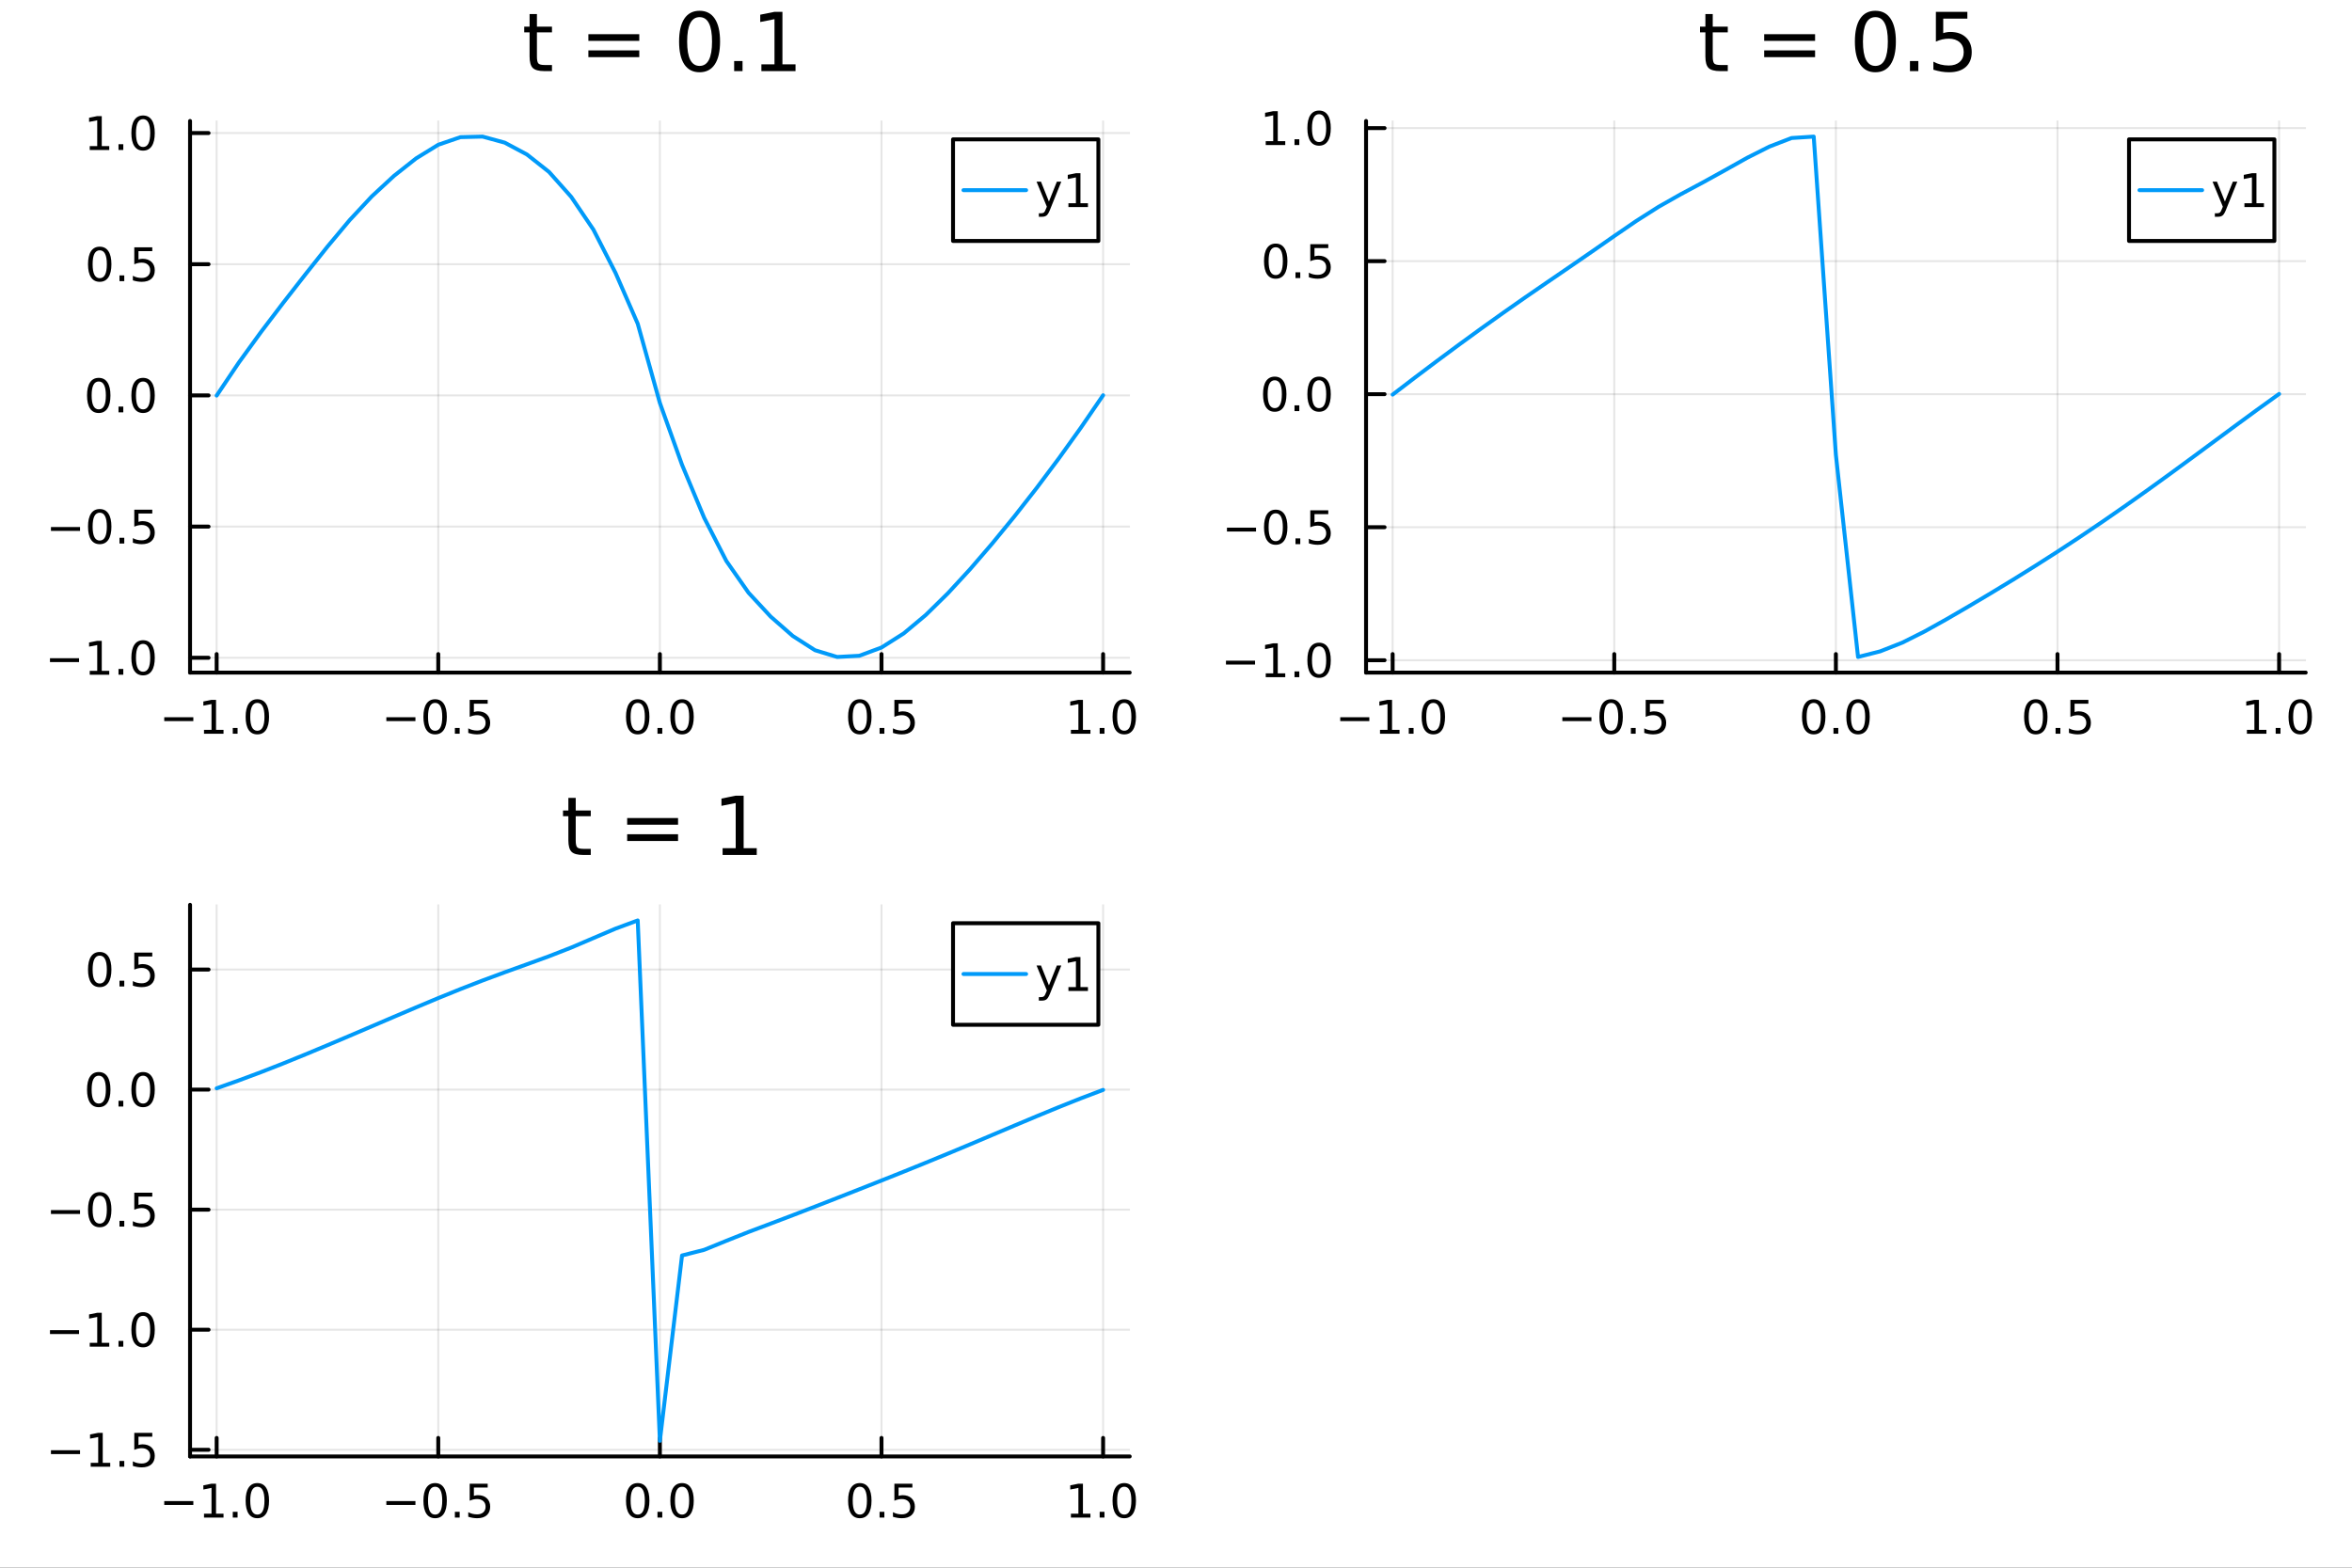 <?xml version="1.0" encoding="utf-8"?>
<svg xmlns="http://www.w3.org/2000/svg" xmlns:xlink="http://www.w3.org/1999/xlink" width="600" height="400" viewBox="0 0 2400 1600">
<rect x="0" y="0" width="2400" height="1600" fill="#333333" stroke="none"/>
<defs>
  <clipPath id="clip600">
    <rect x="0" y="0" width="2400" height="1600"/>
  </clipPath>
</defs>
<path clip-path="url(#clip600)" d="M0 1600 L2400 1600 L2400 0 L0 0  Z" fill="#ffffff" fill-rule="evenodd" fill-opacity="1"/>
<defs>
  <clipPath id="clip601">
    <rect x="480" y="0" width="1681" height="1600"/>
  </clipPath>
</defs>
<path clip-path="url(#clip600)" d="M193.936 686.448 L1152.76 686.448 L1152.76 123.472 L193.936 123.472  Z" fill="#ffffff" fill-rule="evenodd" fill-opacity="1"/>
<defs>
  <clipPath id="clip602">
    <rect x="193" y="123" width="960" height="564"/>
  </clipPath>
</defs>
<polyline clip-path="url(#clip602)" style="stroke:#000000; stroke-linecap:round; stroke-linejoin:round; stroke-width:2; stroke-opacity:0.1; fill:none" points="221.072,686.448 221.072,123.472 "/>
<polyline clip-path="url(#clip602)" style="stroke:#000000; stroke-linecap:round; stroke-linejoin:round; stroke-width:2; stroke-opacity:0.1; fill:none" points="447.209,686.448 447.209,123.472 "/>
<polyline clip-path="url(#clip602)" style="stroke:#000000; stroke-linecap:round; stroke-linejoin:round; stroke-width:2; stroke-opacity:0.1; fill:none" points="673.346,686.448 673.346,123.472 "/>
<polyline clip-path="url(#clip602)" style="stroke:#000000; stroke-linecap:round; stroke-linejoin:round; stroke-width:2; stroke-opacity:0.1; fill:none" points="899.483,686.448 899.483,123.472 "/>
<polyline clip-path="url(#clip602)" style="stroke:#000000; stroke-linecap:round; stroke-linejoin:round; stroke-width:2; stroke-opacity:0.1; fill:none" points="1125.62,686.448 1125.62,123.472 "/>
<polyline clip-path="url(#clip600)" style="stroke:#000000; stroke-linecap:round; stroke-linejoin:round; stroke-width:4; stroke-opacity:1; fill:none" points="193.936,686.448 1152.76,686.448 "/>
<polyline clip-path="url(#clip600)" style="stroke:#000000; stroke-linecap:round; stroke-linejoin:round; stroke-width:4; stroke-opacity:1; fill:none" points="221.072,686.448 221.072,667.55 "/>
<polyline clip-path="url(#clip600)" style="stroke:#000000; stroke-linecap:round; stroke-linejoin:round; stroke-width:4; stroke-opacity:1; fill:none" points="447.209,686.448 447.209,667.55 "/>
<polyline clip-path="url(#clip600)" style="stroke:#000000; stroke-linecap:round; stroke-linejoin:round; stroke-width:4; stroke-opacity:1; fill:none" points="673.346,686.448 673.346,667.55 "/>
<polyline clip-path="url(#clip600)" style="stroke:#000000; stroke-linecap:round; stroke-linejoin:round; stroke-width:4; stroke-opacity:1; fill:none" points="899.483,686.448 899.483,667.55 "/>
<polyline clip-path="url(#clip600)" style="stroke:#000000; stroke-linecap:round; stroke-linejoin:round; stroke-width:4; stroke-opacity:1; fill:none" points="1125.62,686.448 1125.62,667.55 "/>
<path clip-path="url(#clip600)" d="M167.6 732.019 L197.276 732.019 L197.276 735.954 L167.6 735.954 L167.6 732.019 Z" fill="#000000" fill-rule="nonzero" fill-opacity="1" /><path clip-path="url(#clip600)" d="M208.179 744.913 L215.818 744.913 L215.818 718.547 L207.508 720.214 L207.508 715.955 L215.772 714.288 L220.447 714.288 L220.447 744.913 L228.086 744.913 L228.086 748.848 L208.179 748.848 L208.179 744.913 Z" fill="#000000" fill-rule="nonzero" fill-opacity="1" /><path clip-path="url(#clip600)" d="M237.531 742.968 L242.415 742.968 L242.415 748.848 L237.531 748.848 L237.531 742.968 Z" fill="#000000" fill-rule="nonzero" fill-opacity="1" /><path clip-path="url(#clip600)" d="M262.6 717.367 Q258.989 717.367 257.16 720.931 Q255.355 724.473 255.355 731.603 Q255.355 738.709 257.16 742.274 Q258.989 745.815 262.6 745.815 Q266.234 745.815 268.04 742.274 Q269.868 738.709 269.868 731.603 Q269.868 724.473 268.04 720.931 Q266.234 717.367 262.6 717.367 M262.6 713.663 Q268.41 713.663 271.466 718.269 Q274.544 722.853 274.544 731.603 Q274.544 740.329 271.466 744.936 Q268.41 749.519 262.6 749.519 Q256.79 749.519 253.711 744.936 Q250.656 740.329 250.656 731.603 Q250.656 722.853 253.711 718.269 Q256.79 713.663 262.6 713.663 Z" fill="#000000" fill-rule="nonzero" fill-opacity="1" /><path clip-path="url(#clip600)" d="M394.235 732.019 L423.911 732.019 L423.911 735.954 L394.235 735.954 L394.235 732.019 Z" fill="#000000" fill-rule="nonzero" fill-opacity="1" /><path clip-path="url(#clip600)" d="M444.003 717.367 Q440.392 717.367 438.563 720.931 Q436.758 724.473 436.758 731.603 Q436.758 738.709 438.563 742.274 Q440.392 745.815 444.003 745.815 Q447.637 745.815 449.443 742.274 Q451.272 738.709 451.272 731.603 Q451.272 724.473 449.443 720.931 Q447.637 717.367 444.003 717.367 M444.003 713.663 Q449.813 713.663 452.869 718.269 Q455.948 722.853 455.948 731.603 Q455.948 740.329 452.869 744.936 Q449.813 749.519 444.003 749.519 Q438.193 749.519 435.114 744.936 Q432.059 740.329 432.059 731.603 Q432.059 722.853 435.114 718.269 Q438.193 713.663 444.003 713.663 Z" fill="#000000" fill-rule="nonzero" fill-opacity="1" /><path clip-path="url(#clip600)" d="M464.165 742.968 L469.049 742.968 L469.049 748.848 L464.165 748.848 L464.165 742.968 Z" fill="#000000" fill-rule="nonzero" fill-opacity="1" /><path clip-path="url(#clip600)" d="M479.281 714.288 L497.637 714.288 L497.637 718.223 L483.563 718.223 L483.563 726.695 Q484.582 726.348 485.6 726.186 Q486.619 726.001 487.637 726.001 Q493.424 726.001 496.804 729.172 Q500.183 732.343 500.183 737.76 Q500.183 743.339 496.711 746.44 Q493.239 749.519 486.92 749.519 Q484.744 749.519 482.475 749.149 Q480.23 748.778 477.822 748.038 L477.822 743.339 Q479.906 744.473 482.128 745.028 Q484.35 745.584 486.827 745.584 Q490.832 745.584 493.17 743.478 Q495.508 741.371 495.508 737.76 Q495.508 734.149 493.17 732.042 Q490.832 729.936 486.827 729.936 Q484.952 729.936 483.077 730.353 Q481.225 730.769 479.281 731.649 L479.281 714.288 Z" fill="#000000" fill-rule="nonzero" fill-opacity="1" /><path clip-path="url(#clip600)" d="M650.73 717.367 Q647.119 717.367 645.291 720.931 Q643.485 724.473 643.485 731.603 Q643.485 738.709 645.291 742.274 Q647.119 745.815 650.73 745.815 Q654.365 745.815 656.17 742.274 Q657.999 738.709 657.999 731.603 Q657.999 724.473 656.17 720.931 Q654.365 717.367 650.73 717.367 M650.73 713.663 Q656.54 713.663 659.596 718.269 Q662.675 722.853 662.675 731.603 Q662.675 740.329 659.596 744.936 Q656.54 749.519 650.73 749.519 Q644.92 749.519 641.841 744.936 Q638.786 740.329 638.786 731.603 Q638.786 722.853 641.841 718.269 Q644.92 713.663 650.73 713.663 Z" fill="#000000" fill-rule="nonzero" fill-opacity="1" /><path clip-path="url(#clip600)" d="M670.892 742.968 L675.776 742.968 L675.776 748.848 L670.892 748.848 L670.892 742.968 Z" fill="#000000" fill-rule="nonzero" fill-opacity="1" /><path clip-path="url(#clip600)" d="M695.962 717.367 Q692.35 717.367 690.522 720.931 Q688.716 724.473 688.716 731.603 Q688.716 738.709 690.522 742.274 Q692.35 745.815 695.962 745.815 Q699.596 745.815 701.401 742.274 Q703.23 738.709 703.23 731.603 Q703.23 724.473 701.401 720.931 Q699.596 717.367 695.962 717.367 M695.962 713.663 Q701.772 713.663 704.827 718.269 Q707.906 722.853 707.906 731.603 Q707.906 740.329 704.827 744.936 Q701.772 749.519 695.962 749.519 Q690.151 749.519 687.073 744.936 Q684.017 740.329 684.017 731.603 Q684.017 722.853 687.073 718.269 Q690.151 713.663 695.962 713.663 Z" fill="#000000" fill-rule="nonzero" fill-opacity="1" /><path clip-path="url(#clip600)" d="M877.365 717.367 Q873.754 717.367 871.925 720.931 Q870.119 724.473 870.119 731.603 Q870.119 738.709 871.925 742.274 Q873.754 745.815 877.365 745.815 Q880.999 745.815 882.805 742.274 Q884.633 738.709 884.633 731.603 Q884.633 724.473 882.805 720.931 Q880.999 717.367 877.365 717.367 M877.365 713.663 Q883.175 713.663 886.23 718.269 Q889.309 722.853 889.309 731.603 Q889.309 740.329 886.23 744.936 Q883.175 749.519 877.365 749.519 Q871.555 749.519 868.476 744.936 Q865.42 740.329 865.42 731.603 Q865.42 722.853 868.476 718.269 Q871.555 713.663 877.365 713.663 Z" fill="#000000" fill-rule="nonzero" fill-opacity="1" /><path clip-path="url(#clip600)" d="M897.527 742.968 L902.411 742.968 L902.411 748.848 L897.527 748.848 L897.527 742.968 Z" fill="#000000" fill-rule="nonzero" fill-opacity="1" /><path clip-path="url(#clip600)" d="M912.642 714.288 L930.999 714.288 L930.999 718.223 L916.925 718.223 L916.925 726.695 Q917.943 726.348 918.962 726.186 Q919.98 726.001 920.999 726.001 Q926.786 726.001 930.165 729.172 Q933.545 732.343 933.545 737.76 Q933.545 743.339 930.073 746.44 Q926.601 749.519 920.281 749.519 Q918.105 749.519 915.837 749.149 Q913.591 748.778 911.184 748.038 L911.184 743.339 Q913.267 744.473 915.49 745.028 Q917.712 745.584 920.189 745.584 Q924.193 745.584 926.531 743.478 Q928.869 741.371 928.869 737.76 Q928.869 734.149 926.531 732.042 Q924.193 729.936 920.189 729.936 Q918.314 729.936 916.439 730.353 Q914.587 730.769 912.642 731.649 L912.642 714.288 Z" fill="#000000" fill-rule="nonzero" fill-opacity="1" /><path clip-path="url(#clip600)" d="M1092.77 744.913 L1100.41 744.913 L1100.41 718.547 L1092.1 720.214 L1092.1 715.955 L1100.36 714.288 L1105.04 714.288 L1105.04 744.913 L1112.68 744.913 L1112.68 748.848 L1092.77 748.848 L1092.77 744.913 Z" fill="#000000" fill-rule="nonzero" fill-opacity="1" /><path clip-path="url(#clip600)" d="M1122.12 742.968 L1127.01 742.968 L1127.01 748.848 L1122.12 748.848 L1122.12 742.968 Z" fill="#000000" fill-rule="nonzero" fill-opacity="1" /><path clip-path="url(#clip600)" d="M1147.19 717.367 Q1143.58 717.367 1141.75 720.931 Q1139.95 724.473 1139.95 731.603 Q1139.95 738.709 1141.75 742.274 Q1143.58 745.815 1147.19 745.815 Q1150.83 745.815 1152.63 742.274 Q1154.46 738.709 1154.46 731.603 Q1154.46 724.473 1152.63 720.931 Q1150.83 717.367 1147.19 717.367 M1147.19 713.663 Q1153 713.663 1156.06 718.269 Q1159.14 722.853 1159.14 731.603 Q1159.14 740.329 1156.06 744.936 Q1153 749.519 1147.19 749.519 Q1141.38 749.519 1138.3 744.936 Q1135.25 740.329 1135.25 731.603 Q1135.25 722.853 1138.3 718.269 Q1141.38 713.663 1147.19 713.663 Z" fill="#000000" fill-rule="nonzero" fill-opacity="1" /><polyline clip-path="url(#clip602)" style="stroke:#000000; stroke-linecap:round; stroke-linejoin:round; stroke-width:2; stroke-opacity:0.1; fill:none" points="193.936,671.337 1152.76,671.337 "/>
<polyline clip-path="url(#clip602)" style="stroke:#000000; stroke-linecap:round; stroke-linejoin:round; stroke-width:2; stroke-opacity:0.1; fill:none" points="193.936,537.448 1152.76,537.448 "/>
<polyline clip-path="url(#clip602)" style="stroke:#000000; stroke-linecap:round; stroke-linejoin:round; stroke-width:2; stroke-opacity:0.1; fill:none" points="193.936,403.559 1152.76,403.559 "/>
<polyline clip-path="url(#clip602)" style="stroke:#000000; stroke-linecap:round; stroke-linejoin:round; stroke-width:2; stroke-opacity:0.1; fill:none" points="193.936,269.671 1152.76,269.671 "/>
<polyline clip-path="url(#clip602)" style="stroke:#000000; stroke-linecap:round; stroke-linejoin:round; stroke-width:2; stroke-opacity:0.1; fill:none" points="193.936,135.782 1152.76,135.782 "/>
<polyline clip-path="url(#clip600)" style="stroke:#000000; stroke-linecap:round; stroke-linejoin:round; stroke-width:4; stroke-opacity:1; fill:none" points="193.936,686.448 193.936,123.472 "/>
<polyline clip-path="url(#clip600)" style="stroke:#000000; stroke-linecap:round; stroke-linejoin:round; stroke-width:4; stroke-opacity:1; fill:none" points="193.936,671.337 212.834,671.337 "/>
<polyline clip-path="url(#clip600)" style="stroke:#000000; stroke-linecap:round; stroke-linejoin:round; stroke-width:4; stroke-opacity:1; fill:none" points="193.936,537.448 212.834,537.448 "/>
<polyline clip-path="url(#clip600)" style="stroke:#000000; stroke-linecap:round; stroke-linejoin:round; stroke-width:4; stroke-opacity:1; fill:none" points="193.936,403.559 212.834,403.559 "/>
<polyline clip-path="url(#clip600)" style="stroke:#000000; stroke-linecap:round; stroke-linejoin:round; stroke-width:4; stroke-opacity:1; fill:none" points="193.936,269.671 212.834,269.671 "/>
<polyline clip-path="url(#clip600)" style="stroke:#000000; stroke-linecap:round; stroke-linejoin:round; stroke-width:4; stroke-opacity:1; fill:none" points="193.936,135.782 212.834,135.782 "/>
<path clip-path="url(#clip600)" d="M50.992 671.788 L80.668 671.788 L80.668 675.724 L50.992 675.724 L50.992 671.788 Z" fill="#000000" fill-rule="nonzero" fill-opacity="1" /><path clip-path="url(#clip600)" d="M91.571 684.682 L99.21 684.682 L99.21 658.316 L90.899 659.983 L90.899 655.724 L99.163 654.057 L103.839 654.057 L103.839 684.682 L111.478 684.682 L111.478 688.617 L91.571 688.617 L91.571 684.682 Z" fill="#000000" fill-rule="nonzero" fill-opacity="1" /><path clip-path="url(#clip600)" d="M120.922 682.737 L125.807 682.737 L125.807 688.617 L120.922 688.617 L120.922 682.737 Z" fill="#000000" fill-rule="nonzero" fill-opacity="1" /><path clip-path="url(#clip600)" d="M145.992 657.136 Q142.381 657.136 140.552 660.7 Q138.746 664.242 138.746 671.372 Q138.746 678.478 140.552 682.043 Q142.381 685.585 145.992 685.585 Q149.626 685.585 151.431 682.043 Q153.26 678.478 153.26 671.372 Q153.26 664.242 151.431 660.7 Q149.626 657.136 145.992 657.136 M145.992 653.432 Q151.802 653.432 154.857 658.038 Q157.936 662.622 157.936 671.372 Q157.936 680.099 154.857 684.705 Q151.802 689.288 145.992 689.288 Q140.181 689.288 137.103 684.705 Q134.047 680.099 134.047 671.372 Q134.047 662.622 137.103 658.038 Q140.181 653.432 145.992 653.432 Z" fill="#000000" fill-rule="nonzero" fill-opacity="1" /><path clip-path="url(#clip600)" d="M51.987 537.9 L81.663 537.9 L81.663 541.835 L51.987 541.835 L51.987 537.9 Z" fill="#000000" fill-rule="nonzero" fill-opacity="1" /><path clip-path="url(#clip600)" d="M101.756 523.247 Q98.145 523.247 96.316 526.812 Q94.51 530.353 94.51 537.483 Q94.51 544.589 96.316 548.154 Q98.145 551.696 101.756 551.696 Q105.39 551.696 107.196 548.154 Q109.024 544.589 109.024 537.483 Q109.024 530.353 107.196 526.812 Q105.39 523.247 101.756 523.247 M101.756 519.543 Q107.566 519.543 110.621 524.15 Q113.7 528.733 113.7 537.483 Q113.7 546.21 110.621 550.816 Q107.566 555.4 101.756 555.4 Q95.946 555.4 92.867 550.816 Q89.811 546.21 89.811 537.483 Q89.811 528.733 92.867 524.15 Q95.946 519.543 101.756 519.543 Z" fill="#000000" fill-rule="nonzero" fill-opacity="1" /><path clip-path="url(#clip600)" d="M121.918 548.849 L126.802 548.849 L126.802 554.728 L121.918 554.728 L121.918 548.849 Z" fill="#000000" fill-rule="nonzero" fill-opacity="1" /><path clip-path="url(#clip600)" d="M137.033 520.168 L155.39 520.168 L155.39 524.103 L141.316 524.103 L141.316 532.576 Q142.334 532.228 143.353 532.066 Q144.371 531.881 145.39 531.881 Q151.177 531.881 154.556 535.052 Q157.936 538.224 157.936 543.64 Q157.936 549.219 154.464 552.321 Q150.992 555.4 144.672 555.4 Q142.496 555.4 140.228 555.029 Q137.982 554.659 135.575 553.918 L135.575 549.219 Q137.658 550.353 139.881 550.909 Q142.103 551.464 144.58 551.464 Q148.584 551.464 150.922 549.358 Q153.26 547.251 153.26 543.64 Q153.26 540.029 150.922 537.923 Q148.584 535.816 144.58 535.816 Q142.705 535.816 140.83 536.233 Q138.978 536.65 137.033 537.529 L137.033 520.168 Z" fill="#000000" fill-rule="nonzero" fill-opacity="1" /><path clip-path="url(#clip600)" d="M100.76 389.358 Q97.149 389.358 95.321 392.923 Q93.515 396.465 93.515 403.594 Q93.515 410.701 95.321 414.265 Q97.149 417.807 100.76 417.807 Q104.395 417.807 106.2 414.265 Q108.029 410.701 108.029 403.594 Q108.029 396.465 106.2 392.923 Q104.395 389.358 100.76 389.358 M100.76 385.654 Q106.571 385.654 109.626 390.261 Q112.705 394.844 112.705 403.594 Q112.705 412.321 109.626 416.927 Q106.571 421.511 100.76 421.511 Q94.95 421.511 91.871 416.927 Q88.816 412.321 88.816 403.594 Q88.816 394.844 91.871 390.261 Q94.95 385.654 100.76 385.654 Z" fill="#000000" fill-rule="nonzero" fill-opacity="1" /><path clip-path="url(#clip600)" d="M120.922 414.96 L125.807 414.96 L125.807 420.839 L120.922 420.839 L120.922 414.96 Z" fill="#000000" fill-rule="nonzero" fill-opacity="1" /><path clip-path="url(#clip600)" d="M145.992 389.358 Q142.381 389.358 140.552 392.923 Q138.746 396.465 138.746 403.594 Q138.746 410.701 140.552 414.265 Q142.381 417.807 145.992 417.807 Q149.626 417.807 151.431 414.265 Q153.26 410.701 153.26 403.594 Q153.26 396.465 151.431 392.923 Q149.626 389.358 145.992 389.358 M145.992 385.654 Q151.802 385.654 154.857 390.261 Q157.936 394.844 157.936 403.594 Q157.936 412.321 154.857 416.927 Q151.802 421.511 145.992 421.511 Q140.181 421.511 137.103 416.927 Q134.047 412.321 134.047 403.594 Q134.047 394.844 137.103 390.261 Q140.181 385.654 145.992 385.654 Z" fill="#000000" fill-rule="nonzero" fill-opacity="1" /><path clip-path="url(#clip600)" d="M101.756 255.469 Q98.145 255.469 96.316 259.034 Q94.51 262.576 94.51 269.705 Q94.51 276.812 96.316 280.377 Q98.145 283.918 101.756 283.918 Q105.39 283.918 107.196 280.377 Q109.024 276.812 109.024 269.705 Q109.024 262.576 107.196 259.034 Q105.39 255.469 101.756 255.469 M101.756 251.766 Q107.566 251.766 110.621 256.372 Q113.7 260.955 113.7 269.705 Q113.7 278.432 110.621 283.039 Q107.566 287.622 101.756 287.622 Q95.946 287.622 92.867 283.039 Q89.811 278.432 89.811 269.705 Q89.811 260.955 92.867 256.372 Q95.946 251.766 101.756 251.766 Z" fill="#000000" fill-rule="nonzero" fill-opacity="1" /><path clip-path="url(#clip600)" d="M121.918 281.071 L126.802 281.071 L126.802 286.951 L121.918 286.951 L121.918 281.071 Z" fill="#000000" fill-rule="nonzero" fill-opacity="1" /><path clip-path="url(#clip600)" d="M137.033 252.391 L155.39 252.391 L155.39 256.326 L141.316 256.326 L141.316 264.798 Q142.334 264.451 143.353 264.289 Q144.371 264.104 145.39 264.104 Q151.177 264.104 154.556 267.275 Q157.936 270.446 157.936 275.863 Q157.936 281.441 154.464 284.543 Q150.992 287.622 144.672 287.622 Q142.496 287.622 140.228 287.252 Q137.982 286.881 135.575 286.14 L135.575 281.441 Q137.658 282.576 139.881 283.131 Q142.103 283.687 144.58 283.687 Q148.584 283.687 150.922 281.58 Q153.26 279.474 153.26 275.863 Q153.26 272.252 150.922 270.145 Q148.584 268.039 144.58 268.039 Q142.705 268.039 140.83 268.455 Q138.978 268.872 137.033 269.752 L137.033 252.391 Z" fill="#000000" fill-rule="nonzero" fill-opacity="1" /><path clip-path="url(#clip600)" d="M91.571 149.127 L99.21 149.127 L99.21 122.761 L90.899 124.428 L90.899 120.169 L99.163 118.502 L103.839 118.502 L103.839 149.127 L111.478 149.127 L111.478 153.062 L91.571 153.062 L91.571 149.127 Z" fill="#000000" fill-rule="nonzero" fill-opacity="1" /><path clip-path="url(#clip600)" d="M120.922 147.182 L125.807 147.182 L125.807 153.062 L120.922 153.062 L120.922 147.182 Z" fill="#000000" fill-rule="nonzero" fill-opacity="1" /><path clip-path="url(#clip600)" d="M145.992 121.581 Q142.381 121.581 140.552 125.145 Q138.746 128.687 138.746 135.817 Q138.746 142.923 140.552 146.488 Q142.381 150.029 145.992 150.029 Q149.626 150.029 151.431 146.488 Q153.26 142.923 153.26 135.817 Q153.26 128.687 151.431 125.145 Q149.626 121.581 145.992 121.581 M145.992 117.877 Q151.802 117.877 154.857 122.483 Q157.936 127.067 157.936 135.817 Q157.936 144.543 154.857 149.15 Q151.802 153.733 145.992 153.733 Q140.181 153.733 137.103 149.15 Q134.047 144.543 134.047 135.817 Q134.047 127.067 137.103 122.483 Q140.181 117.877 145.992 117.877 Z" fill="#000000" fill-rule="nonzero" fill-opacity="1" /><path clip-path="url(#clip600)" d="M547.889 14.324 L547.889 27.206 L563.242 27.206 L563.242 32.999 L547.889 32.999 L547.889 57.628 Q547.889 63.178 549.388 64.758 Q550.928 66.338 555.586 66.338 L563.242 66.338 L563.242 72.576 L555.586 72.576 Q546.958 72.576 543.677 69.376 Q540.395 66.135 540.395 57.628 L540.395 32.999 L534.927 32.999 L534.927 27.206 L540.395 27.206 L540.395 14.324 L547.889 14.324 Z" fill="#000000" fill-rule="nonzero" fill-opacity="1" /><path clip-path="url(#clip600)" d="M600.389 34.903 L652.322 34.903 L652.322 41.708 L600.389 41.708 L600.389 34.903 M600.389 51.43 L652.322 51.43 L652.322 58.317 L600.389 58.317 L600.389 51.43 Z" fill="#000000" fill-rule="nonzero" fill-opacity="1" /><path clip-path="url(#clip600)" d="M713.855 17.484 Q707.536 17.484 704.335 23.722 Q701.176 29.92 701.176 42.397 Q701.176 54.833 704.335 61.071 Q707.536 67.269 713.855 67.269 Q720.215 67.269 723.375 61.071 Q726.575 54.833 726.575 42.397 Q726.575 29.92 723.375 23.722 Q720.215 17.484 713.855 17.484 M713.855 11.002 Q724.023 11.002 729.37 19.064 Q734.758 27.084 734.758 42.397 Q734.758 57.669 729.37 65.73 Q724.023 73.751 713.855 73.751 Q703.687 73.751 698.3 65.73 Q692.952 57.669 692.952 42.397 Q692.952 27.084 698.3 19.064 Q703.687 11.002 713.855 11.002 Z" fill="#000000" fill-rule="nonzero" fill-opacity="1" /><path clip-path="url(#clip600)" d="M749.138 62.287 L757.686 62.287 L757.686 72.576 L749.138 72.576 L749.138 62.287 Z" fill="#000000" fill-rule="nonzero" fill-opacity="1" /><path clip-path="url(#clip600)" d="M776.928 65.689 L790.296 65.689 L790.296 19.55 L775.753 22.466 L775.753 15.013 L790.215 12.096 L798.397 12.096 L798.397 65.689 L811.765 65.689 L811.765 72.576 L776.928 72.576 L776.928 65.689 Z" fill="#000000" fill-rule="nonzero" fill-opacity="1" /><polyline clip-path="url(#clip602)" style="stroke:#009af9; stroke-linecap:round; stroke-linejoin:round; stroke-width:4; stroke-opacity:1; fill:none" points="221.072,403.738 243.686,370.065 266.3,338.889 288.913,309.166 311.527,280.154 334.141,251.726 356.754,224.697 379.368,200.441 401.982,179.537 424.596,161.656 447.209,147.74 469.823,139.972 492.437,139.405 515.05,145.578 537.664,157.639 560.278,175.51 582.891,200.946 605.505,234.328 628.119,278.598 650.732,330.401 673.346,411.278 695.96,474.394 718.573,528.526 741.187,572.581 763.801,604.937 786.414,629.334 809.028,649.136 831.642,663.619 854.255,670.515 876.869,669.289 899.483,660.86 922.096,646.527 944.71,627.629 967.324,605.413 989.937,580.866 1012.55,554.619 1035.16,526.996 1057.78,498.101 1080.39,467.919 1103.01,436.382 1125.62,403.399 "/>
<path clip-path="url(#clip600)" d="M972.483 245.918 L1120.8 245.918 L1120.8 142.238 L972.483 142.238  Z" fill="#ffffff" fill-rule="evenodd" fill-opacity="1"/>
<polyline clip-path="url(#clip600)" style="stroke:#000000; stroke-linecap:round; stroke-linejoin:round; stroke-width:4; stroke-opacity:1; fill:none" points="972.483,245.918 1120.8,245.918 1120.8,142.238 972.483,142.238 972.483,245.918 "/>
<polyline clip-path="url(#clip600)" style="stroke:#009af9; stroke-linecap:round; stroke-linejoin:round; stroke-width:4; stroke-opacity:1; fill:none" points="983.137,194.078 1047.06,194.078 "/>
<path clip-path="url(#clip600)" d="M1071.55 213.765 Q1069.75 218.395 1068.04 219.807 Q1066.32 221.219 1063.45 221.219 L1060.05 221.219 L1060.05 217.654 L1062.55 217.654 Q1064.31 217.654 1065.28 216.821 Q1066.25 215.988 1067.43 212.886 L1068.2 210.941 L1057.71 185.432 L1062.23 185.432 L1070.33 205.71 L1078.43 185.432 L1082.94 185.432 L1071.55 213.765 Z" fill="#000000" fill-rule="nonzero" fill-opacity="1" /><path clip-path="url(#clip600)" d="M1090.23 207.423 L1097.87 207.423 L1097.87 181.057 L1089.56 182.724 L1089.56 178.465 L1097.83 176.798 L1102.5 176.798 L1102.5 207.423 L1110.14 207.423 L1110.14 211.358 L1090.23 211.358 L1090.23 207.423 Z" fill="#000000" fill-rule="nonzero" fill-opacity="1" /><path clip-path="url(#clip600)" d="M1393.94 686.448 L2352.76 686.448 L2352.76 123.472 L1393.94 123.472  Z" fill="#ffffff" fill-rule="evenodd" fill-opacity="1"/>
<defs>
  <clipPath id="clip603">
    <rect x="1393" y="123" width="960" height="564"/>
  </clipPath>
</defs>
<polyline clip-path="url(#clip603)" style="stroke:#000000; stroke-linecap:round; stroke-linejoin:round; stroke-width:2; stroke-opacity:0.1; fill:none" points="1421.07,686.448 1421.07,123.472 "/>
<polyline clip-path="url(#clip603)" style="stroke:#000000; stroke-linecap:round; stroke-linejoin:round; stroke-width:2; stroke-opacity:0.1; fill:none" points="1647.21,686.448 1647.21,123.472 "/>
<polyline clip-path="url(#clip603)" style="stroke:#000000; stroke-linecap:round; stroke-linejoin:round; stroke-width:2; stroke-opacity:0.1; fill:none" points="1873.35,686.448 1873.35,123.472 "/>
<polyline clip-path="url(#clip603)" style="stroke:#000000; stroke-linecap:round; stroke-linejoin:round; stroke-width:2; stroke-opacity:0.1; fill:none" points="2099.48,686.448 2099.48,123.472 "/>
<polyline clip-path="url(#clip603)" style="stroke:#000000; stroke-linecap:round; stroke-linejoin:round; stroke-width:2; stroke-opacity:0.1; fill:none" points="2325.62,686.448 2325.62,123.472 "/>
<polyline clip-path="url(#clip600)" style="stroke:#000000; stroke-linecap:round; stroke-linejoin:round; stroke-width:4; stroke-opacity:1; fill:none" points="1393.94,686.448 2352.76,686.448 "/>
<polyline clip-path="url(#clip600)" style="stroke:#000000; stroke-linecap:round; stroke-linejoin:round; stroke-width:4; stroke-opacity:1; fill:none" points="1421.07,686.448 1421.07,667.55 "/>
<polyline clip-path="url(#clip600)" style="stroke:#000000; stroke-linecap:round; stroke-linejoin:round; stroke-width:4; stroke-opacity:1; fill:none" points="1647.21,686.448 1647.21,667.55 "/>
<polyline clip-path="url(#clip600)" style="stroke:#000000; stroke-linecap:round; stroke-linejoin:round; stroke-width:4; stroke-opacity:1; fill:none" points="1873.35,686.448 1873.35,667.55 "/>
<polyline clip-path="url(#clip600)" style="stroke:#000000; stroke-linecap:round; stroke-linejoin:round; stroke-width:4; stroke-opacity:1; fill:none" points="2099.48,686.448 2099.48,667.55 "/>
<polyline clip-path="url(#clip600)" style="stroke:#000000; stroke-linecap:round; stroke-linejoin:round; stroke-width:4; stroke-opacity:1; fill:none" points="2325.62,686.448 2325.62,667.55 "/>
<path clip-path="url(#clip600)" d="M1367.6 732.019 L1397.28 732.019 L1397.28 735.954 L1367.6 735.954 L1367.6 732.019 Z" fill="#000000" fill-rule="nonzero" fill-opacity="1" /><path clip-path="url(#clip600)" d="M1408.18 744.913 L1415.82 744.913 L1415.82 718.547 L1407.51 720.214 L1407.51 715.955 L1415.77 714.288 L1420.45 714.288 L1420.45 744.913 L1428.09 744.913 L1428.09 748.848 L1408.18 748.848 L1408.18 744.913 Z" fill="#000000" fill-rule="nonzero" fill-opacity="1" /><path clip-path="url(#clip600)" d="M1437.53 742.968 L1442.41 742.968 L1442.41 748.848 L1437.53 748.848 L1437.53 742.968 Z" fill="#000000" fill-rule="nonzero" fill-opacity="1" /><path clip-path="url(#clip600)" d="M1462.6 717.367 Q1458.99 717.367 1457.16 720.931 Q1455.35 724.473 1455.35 731.603 Q1455.35 738.709 1457.16 742.274 Q1458.99 745.815 1462.6 745.815 Q1466.23 745.815 1468.04 742.274 Q1469.87 738.709 1469.87 731.603 Q1469.87 724.473 1468.04 720.931 Q1466.23 717.367 1462.6 717.367 M1462.6 713.663 Q1468.41 713.663 1471.47 718.269 Q1474.54 722.853 1474.54 731.603 Q1474.54 740.329 1471.47 744.936 Q1468.41 749.519 1462.6 749.519 Q1456.79 749.519 1453.71 744.936 Q1450.66 740.329 1450.66 731.603 Q1450.66 722.853 1453.71 718.269 Q1456.79 713.663 1462.6 713.663 Z" fill="#000000" fill-rule="nonzero" fill-opacity="1" /><path clip-path="url(#clip600)" d="M1594.23 732.019 L1623.91 732.019 L1623.91 735.954 L1594.23 735.954 L1594.23 732.019 Z" fill="#000000" fill-rule="nonzero" fill-opacity="1" /><path clip-path="url(#clip600)" d="M1644 717.367 Q1640.39 717.367 1638.56 720.931 Q1636.76 724.473 1636.76 731.603 Q1636.76 738.709 1638.56 742.274 Q1640.39 745.815 1644 745.815 Q1647.64 745.815 1649.44 742.274 Q1651.27 738.709 1651.27 731.603 Q1651.27 724.473 1649.44 720.931 Q1647.64 717.367 1644 717.367 M1644 713.663 Q1649.81 713.663 1652.87 718.269 Q1655.95 722.853 1655.95 731.603 Q1655.95 740.329 1652.87 744.936 Q1649.81 749.519 1644 749.519 Q1638.19 749.519 1635.11 744.936 Q1632.06 740.329 1632.06 731.603 Q1632.06 722.853 1635.11 718.269 Q1638.19 713.663 1644 713.663 Z" fill="#000000" fill-rule="nonzero" fill-opacity="1" /><path clip-path="url(#clip600)" d="M1664.17 742.968 L1669.05 742.968 L1669.05 748.848 L1664.17 748.848 L1664.17 742.968 Z" fill="#000000" fill-rule="nonzero" fill-opacity="1" /><path clip-path="url(#clip600)" d="M1679.28 714.288 L1697.64 714.288 L1697.64 718.223 L1683.56 718.223 L1683.56 726.695 Q1684.58 726.348 1685.6 726.186 Q1686.62 726.001 1687.64 726.001 Q1693.42 726.001 1696.8 729.172 Q1700.18 732.343 1700.18 737.76 Q1700.18 743.339 1696.71 746.44 Q1693.24 749.519 1686.92 749.519 Q1684.74 749.519 1682.48 749.149 Q1680.23 748.778 1677.82 748.038 L1677.82 743.339 Q1679.91 744.473 1682.13 745.028 Q1684.35 745.584 1686.83 745.584 Q1690.83 745.584 1693.17 743.478 Q1695.51 741.371 1695.51 737.76 Q1695.51 734.149 1693.17 732.042 Q1690.83 729.936 1686.83 729.936 Q1684.95 729.936 1683.08 730.353 Q1681.23 730.769 1679.28 731.649 L1679.28 714.288 Z" fill="#000000" fill-rule="nonzero" fill-opacity="1" /><path clip-path="url(#clip600)" d="M1850.73 717.367 Q1847.12 717.367 1845.29 720.931 Q1843.49 724.473 1843.49 731.603 Q1843.49 738.709 1845.29 742.274 Q1847.12 745.815 1850.73 745.815 Q1854.36 745.815 1856.17 742.274 Q1858 738.709 1858 731.603 Q1858 724.473 1856.17 720.931 Q1854.36 717.367 1850.73 717.367 M1850.73 713.663 Q1856.54 713.663 1859.6 718.269 Q1862.67 722.853 1862.67 731.603 Q1862.67 740.329 1859.6 744.936 Q1856.54 749.519 1850.73 749.519 Q1844.92 749.519 1841.84 744.936 Q1838.79 740.329 1838.79 731.603 Q1838.79 722.853 1841.84 718.269 Q1844.92 713.663 1850.73 713.663 Z" fill="#000000" fill-rule="nonzero" fill-opacity="1" /><path clip-path="url(#clip600)" d="M1870.89 742.968 L1875.78 742.968 L1875.78 748.848 L1870.89 748.848 L1870.89 742.968 Z" fill="#000000" fill-rule="nonzero" fill-opacity="1" /><path clip-path="url(#clip600)" d="M1895.96 717.367 Q1892.35 717.367 1890.52 720.931 Q1888.72 724.473 1888.72 731.603 Q1888.72 738.709 1890.52 742.274 Q1892.35 745.815 1895.96 745.815 Q1899.6 745.815 1901.4 742.274 Q1903.23 738.709 1903.23 731.603 Q1903.23 724.473 1901.4 720.931 Q1899.6 717.367 1895.96 717.367 M1895.96 713.663 Q1901.77 713.663 1904.83 718.269 Q1907.91 722.853 1907.91 731.603 Q1907.91 740.329 1904.83 744.936 Q1901.77 749.519 1895.96 749.519 Q1890.15 749.519 1887.07 744.936 Q1884.02 740.329 1884.02 731.603 Q1884.02 722.853 1887.07 718.269 Q1890.15 713.663 1895.96 713.663 Z" fill="#000000" fill-rule="nonzero" fill-opacity="1" /><path clip-path="url(#clip600)" d="M2077.36 717.367 Q2073.75 717.367 2071.92 720.931 Q2070.12 724.473 2070.12 731.603 Q2070.12 738.709 2071.92 742.274 Q2073.75 745.815 2077.36 745.815 Q2081 745.815 2082.8 742.274 Q2084.63 738.709 2084.63 731.603 Q2084.63 724.473 2082.8 720.931 Q2081 717.367 2077.36 717.367 M2077.36 713.663 Q2083.17 713.663 2086.23 718.269 Q2089.31 722.853 2089.31 731.603 Q2089.31 740.329 2086.23 744.936 Q2083.17 749.519 2077.36 749.519 Q2071.55 749.519 2068.48 744.936 Q2065.42 740.329 2065.42 731.603 Q2065.42 722.853 2068.48 718.269 Q2071.55 713.663 2077.36 713.663 Z" fill="#000000" fill-rule="nonzero" fill-opacity="1" /><path clip-path="url(#clip600)" d="M2097.53 742.968 L2102.41 742.968 L2102.41 748.848 L2097.53 748.848 L2097.53 742.968 Z" fill="#000000" fill-rule="nonzero" fill-opacity="1" /><path clip-path="url(#clip600)" d="M2112.64 714.288 L2131 714.288 L2131 718.223 L2116.92 718.223 L2116.92 726.695 Q2117.94 726.348 2118.96 726.186 Q2119.98 726.001 2121 726.001 Q2126.79 726.001 2130.17 729.172 Q2133.55 732.343 2133.55 737.76 Q2133.55 743.339 2130.07 746.44 Q2126.6 749.519 2120.28 749.519 Q2118.11 749.519 2115.84 749.149 Q2113.59 748.778 2111.18 748.038 L2111.18 743.339 Q2113.27 744.473 2115.49 745.028 Q2117.71 745.584 2120.19 745.584 Q2124.19 745.584 2126.53 743.478 Q2128.87 741.371 2128.87 737.76 Q2128.87 734.149 2126.53 732.042 Q2124.19 729.936 2120.19 729.936 Q2118.31 729.936 2116.44 730.353 Q2114.59 730.769 2112.64 731.649 L2112.64 714.288 Z" fill="#000000" fill-rule="nonzero" fill-opacity="1" /><path clip-path="url(#clip600)" d="M2292.77 744.913 L2300.41 744.913 L2300.41 718.547 L2292.1 720.214 L2292.1 715.955 L2300.36 714.288 L2305.04 714.288 L2305.04 744.913 L2312.68 744.913 L2312.68 748.848 L2292.77 748.848 L2292.77 744.913 Z" fill="#000000" fill-rule="nonzero" fill-opacity="1" /><path clip-path="url(#clip600)" d="M2322.12 742.968 L2327.01 742.968 L2327.01 748.848 L2322.12 748.848 L2322.12 742.968 Z" fill="#000000" fill-rule="nonzero" fill-opacity="1" /><path clip-path="url(#clip600)" d="M2347.19 717.367 Q2343.58 717.367 2341.75 720.931 Q2339.95 724.473 2339.95 731.603 Q2339.95 738.709 2341.75 742.274 Q2343.58 745.815 2347.19 745.815 Q2350.83 745.815 2352.63 742.274 Q2354.46 738.709 2354.46 731.603 Q2354.46 724.473 2352.63 720.931 Q2350.83 717.367 2347.19 717.367 M2347.19 713.663 Q2353 713.663 2356.06 718.269 Q2359.14 722.853 2359.14 731.603 Q2359.14 740.329 2356.06 744.936 Q2353 749.519 2347.19 749.519 Q2341.38 749.519 2338.3 744.936 Q2335.25 740.329 2335.25 731.603 Q2335.25 722.853 2338.3 718.269 Q2341.38 713.663 2347.19 713.663 Z" fill="#000000" fill-rule="nonzero" fill-opacity="1" /><polyline clip-path="url(#clip603)" style="stroke:#000000; stroke-linecap:round; stroke-linejoin:round; stroke-width:2; stroke-opacity:0.1; fill:none" points="1393.94,673.859 2352.76,673.859 "/>
<polyline clip-path="url(#clip603)" style="stroke:#000000; stroke-linecap:round; stroke-linejoin:round; stroke-width:2; stroke-opacity:0.1; fill:none" points="1393.94,538.079 2352.76,538.079 "/>
<polyline clip-path="url(#clip603)" style="stroke:#000000; stroke-linecap:round; stroke-linejoin:round; stroke-width:2; stroke-opacity:0.1; fill:none" points="1393.94,402.299 2352.76,402.299 "/>
<polyline clip-path="url(#clip603)" style="stroke:#000000; stroke-linecap:round; stroke-linejoin:round; stroke-width:2; stroke-opacity:0.1; fill:none" points="1393.94,266.52 2352.76,266.52 "/>
<polyline clip-path="url(#clip603)" style="stroke:#000000; stroke-linecap:round; stroke-linejoin:round; stroke-width:2; stroke-opacity:0.1; fill:none" points="1393.94,130.74 2352.76,130.74 "/>
<polyline clip-path="url(#clip600)" style="stroke:#000000; stroke-linecap:round; stroke-linejoin:round; stroke-width:4; stroke-opacity:1; fill:none" points="1393.94,686.448 1393.94,123.472 "/>
<polyline clip-path="url(#clip600)" style="stroke:#000000; stroke-linecap:round; stroke-linejoin:round; stroke-width:4; stroke-opacity:1; fill:none" points="1393.94,673.859 1412.83,673.859 "/>
<polyline clip-path="url(#clip600)" style="stroke:#000000; stroke-linecap:round; stroke-linejoin:round; stroke-width:4; stroke-opacity:1; fill:none" points="1393.94,538.079 1412.83,538.079 "/>
<polyline clip-path="url(#clip600)" style="stroke:#000000; stroke-linecap:round; stroke-linejoin:round; stroke-width:4; stroke-opacity:1; fill:none" points="1393.94,402.299 1412.83,402.299 "/>
<polyline clip-path="url(#clip600)" style="stroke:#000000; stroke-linecap:round; stroke-linejoin:round; stroke-width:4; stroke-opacity:1; fill:none" points="1393.94,266.52 1412.83,266.52 "/>
<polyline clip-path="url(#clip600)" style="stroke:#000000; stroke-linecap:round; stroke-linejoin:round; stroke-width:4; stroke-opacity:1; fill:none" points="1393.94,130.74 1412.83,130.74 "/>
<path clip-path="url(#clip600)" d="M1250.99 674.311 L1280.67 674.311 L1280.67 678.246 L1250.99 678.246 L1250.99 674.311 Z" fill="#000000" fill-rule="nonzero" fill-opacity="1" /><path clip-path="url(#clip600)" d="M1291.57 687.204 L1299.21 687.204 L1299.21 660.838 L1290.9 662.505 L1290.9 658.246 L1299.16 656.579 L1303.84 656.579 L1303.84 687.204 L1311.48 687.204 L1311.48 691.139 L1291.57 691.139 L1291.57 687.204 Z" fill="#000000" fill-rule="nonzero" fill-opacity="1" /><path clip-path="url(#clip600)" d="M1320.92 685.26 L1325.81 685.26 L1325.81 691.139 L1320.92 691.139 L1320.92 685.26 Z" fill="#000000" fill-rule="nonzero" fill-opacity="1" /><path clip-path="url(#clip600)" d="M1345.99 659.658 Q1342.38 659.658 1340.55 663.223 Q1338.75 666.764 1338.75 673.894 Q1338.75 681 1340.55 684.565 Q1342.38 688.107 1345.99 688.107 Q1349.63 688.107 1351.43 684.565 Q1353.26 681 1353.26 673.894 Q1353.26 666.764 1351.43 663.223 Q1349.63 659.658 1345.99 659.658 M1345.99 655.954 Q1351.8 655.954 1354.86 660.561 Q1357.94 665.144 1357.94 673.894 Q1357.94 682.621 1354.86 687.227 Q1351.8 691.81 1345.99 691.81 Q1340.18 691.81 1337.1 687.227 Q1334.05 682.621 1334.05 673.894 Q1334.05 665.144 1337.1 660.561 Q1340.18 655.954 1345.99 655.954 Z" fill="#000000" fill-rule="nonzero" fill-opacity="1" /><path clip-path="url(#clip600)" d="M1251.99 538.531 L1281.66 538.531 L1281.66 542.466 L1251.99 542.466 L1251.99 538.531 Z" fill="#000000" fill-rule="nonzero" fill-opacity="1" /><path clip-path="url(#clip600)" d="M1301.76 523.878 Q1298.14 523.878 1296.32 527.443 Q1294.51 530.984 1294.51 538.114 Q1294.51 545.22 1296.32 548.785 Q1298.14 552.327 1301.76 552.327 Q1305.39 552.327 1307.2 548.785 Q1309.02 545.22 1309.02 538.114 Q1309.02 530.984 1307.2 527.443 Q1305.39 523.878 1301.76 523.878 M1301.76 520.174 Q1307.57 520.174 1310.62 524.781 Q1313.7 529.364 1313.7 538.114 Q1313.7 546.841 1310.62 551.447 Q1307.57 556.031 1301.76 556.031 Q1295.95 556.031 1292.87 551.447 Q1289.81 546.841 1289.81 538.114 Q1289.81 529.364 1292.87 524.781 Q1295.95 520.174 1301.76 520.174 Z" fill="#000000" fill-rule="nonzero" fill-opacity="1" /><path clip-path="url(#clip600)" d="M1321.92 549.48 L1326.8 549.48 L1326.8 555.359 L1321.92 555.359 L1321.92 549.48 Z" fill="#000000" fill-rule="nonzero" fill-opacity="1" /><path clip-path="url(#clip600)" d="M1337.03 520.799 L1355.39 520.799 L1355.39 524.734 L1341.32 524.734 L1341.32 533.207 Q1342.33 532.859 1343.35 532.697 Q1344.37 532.512 1345.39 532.512 Q1351.18 532.512 1354.56 535.683 Q1357.94 538.855 1357.94 544.271 Q1357.94 549.85 1354.46 552.952 Q1350.99 556.031 1344.67 556.031 Q1342.5 556.031 1340.23 555.66 Q1337.98 555.29 1335.58 554.549 L1335.58 549.85 Q1337.66 550.984 1339.88 551.54 Q1342.1 552.095 1344.58 552.095 Q1348.58 552.095 1350.92 549.989 Q1353.26 547.882 1353.26 544.271 Q1353.26 540.66 1350.92 538.554 Q1348.58 536.447 1344.58 536.447 Q1342.7 536.447 1340.83 536.864 Q1338.98 537.281 1337.03 538.16 L1337.03 520.799 Z" fill="#000000" fill-rule="nonzero" fill-opacity="1" /><path clip-path="url(#clip600)" d="M1300.76 388.098 Q1297.15 388.098 1295.32 391.663 Q1293.52 395.205 1293.52 402.334 Q1293.52 409.441 1295.32 413.005 Q1297.15 416.547 1300.76 416.547 Q1304.39 416.547 1306.2 413.005 Q1308.03 409.441 1308.03 402.334 Q1308.03 395.205 1306.2 391.663 Q1304.39 388.098 1300.76 388.098 M1300.76 384.394 Q1306.57 384.394 1309.63 389.001 Q1312.7 393.584 1312.7 402.334 Q1312.7 411.061 1309.63 415.667 Q1306.57 420.251 1300.76 420.251 Q1294.95 420.251 1291.87 415.667 Q1288.82 411.061 1288.82 402.334 Q1288.82 393.584 1291.87 389.001 Q1294.95 384.394 1300.76 384.394 Z" fill="#000000" fill-rule="nonzero" fill-opacity="1" /><path clip-path="url(#clip600)" d="M1320.92 413.7 L1325.81 413.7 L1325.81 419.579 L1320.92 419.579 L1320.92 413.7 Z" fill="#000000" fill-rule="nonzero" fill-opacity="1" /><path clip-path="url(#clip600)" d="M1345.99 388.098 Q1342.38 388.098 1340.55 391.663 Q1338.75 395.205 1338.75 402.334 Q1338.75 409.441 1340.55 413.005 Q1342.38 416.547 1345.99 416.547 Q1349.63 416.547 1351.43 413.005 Q1353.26 409.441 1353.26 402.334 Q1353.26 395.205 1351.43 391.663 Q1349.63 388.098 1345.99 388.098 M1345.99 384.394 Q1351.8 384.394 1354.86 389.001 Q1357.94 393.584 1357.94 402.334 Q1357.94 411.061 1354.86 415.667 Q1351.8 420.251 1345.99 420.251 Q1340.18 420.251 1337.1 415.667 Q1334.05 411.061 1334.05 402.334 Q1334.05 393.584 1337.1 389.001 Q1340.18 384.394 1345.99 384.394 Z" fill="#000000" fill-rule="nonzero" fill-opacity="1" /><path clip-path="url(#clip600)" d="M1301.76 252.318 Q1298.14 252.318 1296.32 255.883 Q1294.51 259.425 1294.51 266.554 Q1294.51 273.661 1296.32 277.226 Q1298.14 280.767 1301.76 280.767 Q1305.39 280.767 1307.2 277.226 Q1309.02 273.661 1309.02 266.554 Q1309.02 259.425 1307.2 255.883 Q1305.39 252.318 1301.76 252.318 M1301.76 248.615 Q1307.57 248.615 1310.62 253.221 Q1313.7 257.804 1313.7 266.554 Q1313.7 275.281 1310.62 279.888 Q1307.57 284.471 1301.76 284.471 Q1295.95 284.471 1292.87 279.888 Q1289.81 275.281 1289.81 266.554 Q1289.81 257.804 1292.87 253.221 Q1295.95 248.615 1301.76 248.615 Z" fill="#000000" fill-rule="nonzero" fill-opacity="1" /><path clip-path="url(#clip600)" d="M1321.92 277.92 L1326.8 277.92 L1326.8 283.8 L1321.92 283.8 L1321.92 277.92 Z" fill="#000000" fill-rule="nonzero" fill-opacity="1" /><path clip-path="url(#clip600)" d="M1337.03 249.24 L1355.39 249.24 L1355.39 253.175 L1341.32 253.175 L1341.32 261.647 Q1342.33 261.3 1343.35 261.138 Q1344.37 260.952 1345.39 260.952 Q1351.18 260.952 1354.56 264.124 Q1357.94 267.295 1357.94 272.712 Q1357.94 278.29 1354.46 281.392 Q1350.99 284.471 1344.67 284.471 Q1342.5 284.471 1340.23 284.1 Q1337.98 283.73 1335.58 282.989 L1335.58 278.29 Q1337.66 279.425 1339.88 279.98 Q1342.1 280.536 1344.58 280.536 Q1348.58 280.536 1350.92 278.429 Q1353.26 276.323 1353.26 272.712 Q1353.26 269.101 1350.92 266.994 Q1348.58 264.888 1344.58 264.888 Q1342.7 264.888 1340.83 265.304 Q1338.98 265.721 1337.03 266.601 L1337.03 249.24 Z" fill="#000000" fill-rule="nonzero" fill-opacity="1" /><path clip-path="url(#clip600)" d="M1291.57 144.085 L1299.21 144.085 L1299.21 117.719 L1290.9 119.386 L1290.9 115.126 L1299.16 113.46 L1303.84 113.46 L1303.84 144.085 L1311.48 144.085 L1311.48 148.02 L1291.57 148.02 L1291.57 144.085 Z" fill="#000000" fill-rule="nonzero" fill-opacity="1" /><path clip-path="url(#clip600)" d="M1320.92 142.14 L1325.81 142.14 L1325.81 148.02 L1320.92 148.02 L1320.92 142.14 Z" fill="#000000" fill-rule="nonzero" fill-opacity="1" /><path clip-path="url(#clip600)" d="M1345.99 116.538 Q1342.38 116.538 1340.55 120.103 Q1338.75 123.645 1338.75 130.774 Q1338.75 137.881 1340.55 141.446 Q1342.38 144.987 1345.99 144.987 Q1349.63 144.987 1351.43 141.446 Q1353.26 137.881 1353.26 130.774 Q1353.26 123.645 1351.43 120.103 Q1349.63 116.538 1345.99 116.538 M1345.99 112.835 Q1351.8 112.835 1354.86 117.441 Q1357.94 122.024 1357.94 130.774 Q1357.94 139.501 1354.86 144.108 Q1351.8 148.691 1345.99 148.691 Q1340.18 148.691 1337.1 144.108 Q1334.05 139.501 1334.05 130.774 Q1334.05 122.024 1337.1 117.441 Q1340.18 112.835 1345.99 112.835 Z" fill="#000000" fill-rule="nonzero" fill-opacity="1" /><path clip-path="url(#clip600)" d="M1747.69 14.324 L1747.69 27.206 L1763.04 27.206 L1763.04 32.999 L1747.69 32.999 L1747.69 57.628 Q1747.69 63.178 1749.19 64.758 Q1750.73 66.338 1755.38 66.338 L1763.04 66.338 L1763.04 72.576 L1755.38 72.576 Q1746.76 72.576 1743.47 69.376 Q1740.19 66.135 1740.19 57.628 L1740.19 32.999 L1734.72 32.999 L1734.72 27.206 L1740.19 27.206 L1740.19 14.324 L1747.69 14.324 Z" fill="#000000" fill-rule="nonzero" fill-opacity="1" /><path clip-path="url(#clip600)" d="M1800.19 34.903 L1852.12 34.903 L1852.12 41.708 L1800.19 41.708 L1800.19 34.903 M1800.19 51.43 L1852.12 51.43 L1852.12 58.317 L1800.19 58.317 L1800.19 51.43 Z" fill="#000000" fill-rule="nonzero" fill-opacity="1" /><path clip-path="url(#clip600)" d="M1913.65 17.484 Q1907.33 17.484 1904.13 23.722 Q1900.97 29.92 1900.97 42.397 Q1900.97 54.833 1904.13 61.071 Q1907.33 67.269 1913.65 67.269 Q1920.01 67.269 1923.17 61.071 Q1926.37 54.833 1926.37 42.397 Q1926.37 29.92 1923.17 23.722 Q1920.01 17.484 1913.65 17.484 M1913.65 11.002 Q1923.82 11.002 1929.17 19.064 Q1934.56 27.084 1934.56 42.397 Q1934.56 57.669 1929.17 65.73 Q1923.82 73.751 1913.65 73.751 Q1903.48 73.751 1898.1 65.73 Q1892.75 57.669 1892.75 42.397 Q1892.75 27.084 1898.1 19.064 Q1903.48 11.002 1913.65 11.002 Z" fill="#000000" fill-rule="nonzero" fill-opacity="1" /><path clip-path="url(#clip600)" d="M1948.94 62.287 L1957.48 62.287 L1957.48 72.576 L1948.94 72.576 L1948.94 62.287 Z" fill="#000000" fill-rule="nonzero" fill-opacity="1" /><path clip-path="url(#clip600)" d="M1975.39 12.096 L2007.51 12.096 L2007.51 18.983 L1982.88 18.983 L1982.88 33.809 Q1984.66 33.201 1986.45 32.918 Q1988.23 32.594 1990.01 32.594 Q2000.14 32.594 2006.05 38.143 Q2011.97 43.693 2011.97 53.172 Q2011.97 62.935 2005.89 68.363 Q1999.82 73.751 1988.76 73.751 Q1984.95 73.751 1980.98 73.103 Q1977.05 72.454 1972.84 71.158 L1972.84 62.935 Q1976.48 64.92 1980.37 65.892 Q1984.26 66.864 1988.59 66.864 Q1995.6 66.864 1999.69 63.178 Q2003.79 59.492 2003.79 53.172 Q2003.79 46.853 1999.69 43.166 Q1995.6 39.48 1988.59 39.48 Q1985.31 39.48 1982.03 40.209 Q1978.79 40.938 1975.39 42.478 L1975.39 12.096 Z" fill="#000000" fill-rule="nonzero" fill-opacity="1" /><polyline clip-path="url(#clip603)" style="stroke:#009af9; stroke-linecap:round; stroke-linejoin:round; stroke-width:4; stroke-opacity:1; fill:none" points="1421.07,402.747 1443.69,385.448 1466.3,368.435 1488.91,351.681 1511.53,335.211 1534.14,319.063 1556.75,303.246 1579.37,287.692 1601.98,272.231 1624.6,256.653 1647.21,240.912 1669.82,225.427 1692.44,211.057 1715.05,198.248 1737.66,186.173 1760.28,173.671 1782.89,161.019 1805.5,149.612 1828.12,140.868 1850.73,139.405 1873.35,464.229 1895.96,670.515 1918.57,664.769 1941.19,655.856 1963.8,644.506 1986.41,631.897 2009.03,618.753 2031.64,605.305 2054.26,591.567 2076.87,577.489 2099.48,563.029 2122.1,548.166 2144.71,532.9 2167.32,517.246 2189.94,501.235 2212.55,484.914 2235.16,468.355 2257.78,451.657 2280.39,434.946 2303.01,418.367 2325.62,402.074 "/>
<path clip-path="url(#clip600)" d="M2172.48 245.918 L2320.8 245.918 L2320.8 142.238 L2172.48 142.238  Z" fill="#ffffff" fill-rule="evenodd" fill-opacity="1"/>
<polyline clip-path="url(#clip600)" style="stroke:#000000; stroke-linecap:round; stroke-linejoin:round; stroke-width:4; stroke-opacity:1; fill:none" points="2172.48,245.918 2320.8,245.918 2320.8,142.238 2172.48,142.238 2172.48,245.918 "/>
<polyline clip-path="url(#clip600)" style="stroke:#009af9; stroke-linecap:round; stroke-linejoin:round; stroke-width:4; stroke-opacity:1; fill:none" points="2183.14,194.078 2247.06,194.078 "/>
<path clip-path="url(#clip600)" d="M2271.55 213.765 Q2269.75 218.395 2268.04 219.807 Q2266.32 221.219 2263.45 221.219 L2260.05 221.219 L2260.05 217.654 L2262.55 217.654 Q2264.31 217.654 2265.28 216.821 Q2266.25 215.988 2267.43 212.886 L2268.2 210.941 L2257.71 185.432 L2262.23 185.432 L2270.33 205.71 L2278.43 185.432 L2282.94 185.432 L2271.55 213.765 Z" fill="#000000" fill-rule="nonzero" fill-opacity="1" /><path clip-path="url(#clip600)" d="M2290.23 207.423 L2297.87 207.423 L2297.87 181.057 L2289.56 182.724 L2289.56 178.465 L2297.83 176.798 L2302.5 176.798 L2302.5 207.423 L2310.14 207.423 L2310.14 211.358 L2290.23 211.358 L2290.23 207.423 Z" fill="#000000" fill-rule="nonzero" fill-opacity="1" /><path clip-path="url(#clip600)" d="M193.936 1486.45 L1152.76 1486.45 L1152.76 923.472 L193.936 923.472  Z" fill="#ffffff" fill-rule="evenodd" fill-opacity="1"/>
<defs>
  <clipPath id="clip604">
    <rect x="193" y="923" width="960" height="564"/>
  </clipPath>
</defs>
<polyline clip-path="url(#clip604)" style="stroke:#000000; stroke-linecap:round; stroke-linejoin:round; stroke-width:2; stroke-opacity:0.1; fill:none" points="221.072,1486.45 221.072,923.472 "/>
<polyline clip-path="url(#clip604)" style="stroke:#000000; stroke-linecap:round; stroke-linejoin:round; stroke-width:2; stroke-opacity:0.1; fill:none" points="447.209,1486.45 447.209,923.472 "/>
<polyline clip-path="url(#clip604)" style="stroke:#000000; stroke-linecap:round; stroke-linejoin:round; stroke-width:2; stroke-opacity:0.1; fill:none" points="673.346,1486.45 673.346,923.472 "/>
<polyline clip-path="url(#clip604)" style="stroke:#000000; stroke-linecap:round; stroke-linejoin:round; stroke-width:2; stroke-opacity:0.1; fill:none" points="899.483,1486.45 899.483,923.472 "/>
<polyline clip-path="url(#clip604)" style="stroke:#000000; stroke-linecap:round; stroke-linejoin:round; stroke-width:2; stroke-opacity:0.1; fill:none" points="1125.62,1486.45 1125.62,923.472 "/>
<polyline clip-path="url(#clip600)" style="stroke:#000000; stroke-linecap:round; stroke-linejoin:round; stroke-width:4; stroke-opacity:1; fill:none" points="193.936,1486.45 1152.76,1486.45 "/>
<polyline clip-path="url(#clip600)" style="stroke:#000000; stroke-linecap:round; stroke-linejoin:round; stroke-width:4; stroke-opacity:1; fill:none" points="221.072,1486.45 221.072,1467.55 "/>
<polyline clip-path="url(#clip600)" style="stroke:#000000; stroke-linecap:round; stroke-linejoin:round; stroke-width:4; stroke-opacity:1; fill:none" points="447.209,1486.45 447.209,1467.55 "/>
<polyline clip-path="url(#clip600)" style="stroke:#000000; stroke-linecap:round; stroke-linejoin:round; stroke-width:4; stroke-opacity:1; fill:none" points="673.346,1486.45 673.346,1467.55 "/>
<polyline clip-path="url(#clip600)" style="stroke:#000000; stroke-linecap:round; stroke-linejoin:round; stroke-width:4; stroke-opacity:1; fill:none" points="899.483,1486.45 899.483,1467.55 "/>
<polyline clip-path="url(#clip600)" style="stroke:#000000; stroke-linecap:round; stroke-linejoin:round; stroke-width:4; stroke-opacity:1; fill:none" points="1125.62,1486.45 1125.62,1467.55 "/>
<path clip-path="url(#clip600)" d="M167.6 1532.02 L197.276 1532.02 L197.276 1535.95 L167.6 1535.95 L167.6 1532.02 Z" fill="#000000" fill-rule="nonzero" fill-opacity="1" /><path clip-path="url(#clip600)" d="M208.179 1544.91 L215.818 1544.91 L215.818 1518.55 L207.508 1520.21 L207.508 1515.95 L215.772 1514.29 L220.447 1514.29 L220.447 1544.91 L228.086 1544.91 L228.086 1548.85 L208.179 1548.85 L208.179 1544.91 Z" fill="#000000" fill-rule="nonzero" fill-opacity="1" /><path clip-path="url(#clip600)" d="M237.531 1542.97 L242.415 1542.97 L242.415 1548.85 L237.531 1548.85 L237.531 1542.97 Z" fill="#000000" fill-rule="nonzero" fill-opacity="1" /><path clip-path="url(#clip600)" d="M262.6 1517.37 Q258.989 1517.37 257.16 1520.93 Q255.355 1524.47 255.355 1531.6 Q255.355 1538.71 257.16 1542.27 Q258.989 1545.82 262.6 1545.82 Q266.234 1545.82 268.04 1542.27 Q269.868 1538.71 269.868 1531.6 Q269.868 1524.47 268.04 1520.93 Q266.234 1517.37 262.6 1517.37 M262.6 1513.66 Q268.41 1513.66 271.466 1518.27 Q274.544 1522.85 274.544 1531.6 Q274.544 1540.33 271.466 1544.94 Q268.41 1549.52 262.6 1549.52 Q256.79 1549.52 253.711 1544.94 Q250.656 1540.33 250.656 1531.6 Q250.656 1522.85 253.711 1518.27 Q256.79 1513.66 262.6 1513.66 Z" fill="#000000" fill-rule="nonzero" fill-opacity="1" /><path clip-path="url(#clip600)" d="M394.235 1532.02 L423.911 1532.02 L423.911 1535.95 L394.235 1535.95 L394.235 1532.02 Z" fill="#000000" fill-rule="nonzero" fill-opacity="1" /><path clip-path="url(#clip600)" d="M444.003 1517.37 Q440.392 1517.37 438.563 1520.93 Q436.758 1524.47 436.758 1531.6 Q436.758 1538.71 438.563 1542.27 Q440.392 1545.82 444.003 1545.82 Q447.637 1545.82 449.443 1542.27 Q451.272 1538.71 451.272 1531.6 Q451.272 1524.47 449.443 1520.93 Q447.637 1517.37 444.003 1517.37 M444.003 1513.66 Q449.813 1513.66 452.869 1518.27 Q455.948 1522.85 455.948 1531.6 Q455.948 1540.33 452.869 1544.94 Q449.813 1549.52 444.003 1549.52 Q438.193 1549.52 435.114 1544.94 Q432.059 1540.33 432.059 1531.6 Q432.059 1522.85 435.114 1518.27 Q438.193 1513.66 444.003 1513.66 Z" fill="#000000" fill-rule="nonzero" fill-opacity="1" /><path clip-path="url(#clip600)" d="M464.165 1542.97 L469.049 1542.97 L469.049 1548.85 L464.165 1548.85 L464.165 1542.97 Z" fill="#000000" fill-rule="nonzero" fill-opacity="1" /><path clip-path="url(#clip600)" d="M479.281 1514.29 L497.637 1514.29 L497.637 1518.22 L483.563 1518.22 L483.563 1526.7 Q484.582 1526.35 485.6 1526.19 Q486.619 1526 487.637 1526 Q493.424 1526 496.804 1529.17 Q500.183 1532.34 500.183 1537.76 Q500.183 1543.34 496.711 1546.44 Q493.239 1549.52 486.92 1549.52 Q484.744 1549.52 482.475 1549.15 Q480.23 1548.78 477.822 1548.04 L477.822 1543.34 Q479.906 1544.47 482.128 1545.03 Q484.35 1545.58 486.827 1545.58 Q490.832 1545.58 493.17 1543.48 Q495.508 1541.37 495.508 1537.76 Q495.508 1534.15 493.17 1532.04 Q490.832 1529.94 486.827 1529.94 Q484.952 1529.94 483.077 1530.35 Q481.225 1530.77 479.281 1531.65 L479.281 1514.29 Z" fill="#000000" fill-rule="nonzero" fill-opacity="1" /><path clip-path="url(#clip600)" d="M650.73 1517.37 Q647.119 1517.37 645.291 1520.93 Q643.485 1524.47 643.485 1531.6 Q643.485 1538.71 645.291 1542.27 Q647.119 1545.82 650.73 1545.82 Q654.365 1545.82 656.17 1542.27 Q657.999 1538.71 657.999 1531.6 Q657.999 1524.47 656.17 1520.93 Q654.365 1517.37 650.73 1517.37 M650.73 1513.66 Q656.54 1513.66 659.596 1518.27 Q662.675 1522.85 662.675 1531.6 Q662.675 1540.33 659.596 1544.94 Q656.54 1549.52 650.73 1549.52 Q644.92 1549.52 641.841 1544.94 Q638.786 1540.33 638.786 1531.6 Q638.786 1522.85 641.841 1518.27 Q644.92 1513.66 650.73 1513.66 Z" fill="#000000" fill-rule="nonzero" fill-opacity="1" /><path clip-path="url(#clip600)" d="M670.892 1542.97 L675.776 1542.97 L675.776 1548.85 L670.892 1548.85 L670.892 1542.97 Z" fill="#000000" fill-rule="nonzero" fill-opacity="1" /><path clip-path="url(#clip600)" d="M695.962 1517.37 Q692.35 1517.37 690.522 1520.93 Q688.716 1524.47 688.716 1531.6 Q688.716 1538.71 690.522 1542.27 Q692.35 1545.82 695.962 1545.82 Q699.596 1545.82 701.401 1542.27 Q703.23 1538.71 703.23 1531.6 Q703.23 1524.47 701.401 1520.93 Q699.596 1517.37 695.962 1517.37 M695.962 1513.66 Q701.772 1513.66 704.827 1518.27 Q707.906 1522.85 707.906 1531.6 Q707.906 1540.33 704.827 1544.94 Q701.772 1549.52 695.962 1549.52 Q690.151 1549.52 687.073 1544.94 Q684.017 1540.33 684.017 1531.6 Q684.017 1522.85 687.073 1518.27 Q690.151 1513.66 695.962 1513.66 Z" fill="#000000" fill-rule="nonzero" fill-opacity="1" /><path clip-path="url(#clip600)" d="M877.365 1517.37 Q873.754 1517.37 871.925 1520.93 Q870.119 1524.47 870.119 1531.6 Q870.119 1538.71 871.925 1542.27 Q873.754 1545.82 877.365 1545.82 Q880.999 1545.82 882.805 1542.27 Q884.633 1538.71 884.633 1531.6 Q884.633 1524.47 882.805 1520.93 Q880.999 1517.37 877.365 1517.37 M877.365 1513.66 Q883.175 1513.66 886.23 1518.27 Q889.309 1522.85 889.309 1531.6 Q889.309 1540.33 886.23 1544.94 Q883.175 1549.52 877.365 1549.52 Q871.555 1549.52 868.476 1544.94 Q865.42 1540.33 865.42 1531.6 Q865.42 1522.85 868.476 1518.27 Q871.555 1513.66 877.365 1513.66 Z" fill="#000000" fill-rule="nonzero" fill-opacity="1" /><path clip-path="url(#clip600)" d="M897.527 1542.97 L902.411 1542.97 L902.411 1548.85 L897.527 1548.85 L897.527 1542.97 Z" fill="#000000" fill-rule="nonzero" fill-opacity="1" /><path clip-path="url(#clip600)" d="M912.642 1514.29 L930.999 1514.29 L930.999 1518.22 L916.925 1518.22 L916.925 1526.7 Q917.943 1526.35 918.962 1526.19 Q919.98 1526 920.999 1526 Q926.786 1526 930.165 1529.17 Q933.545 1532.34 933.545 1537.76 Q933.545 1543.34 930.073 1546.44 Q926.601 1549.52 920.281 1549.52 Q918.105 1549.52 915.837 1549.15 Q913.591 1548.78 911.184 1548.04 L911.184 1543.34 Q913.267 1544.47 915.49 1545.03 Q917.712 1545.58 920.189 1545.58 Q924.193 1545.58 926.531 1543.48 Q928.869 1541.37 928.869 1537.76 Q928.869 1534.15 926.531 1532.04 Q924.193 1529.94 920.189 1529.94 Q918.314 1529.94 916.439 1530.35 Q914.587 1530.77 912.642 1531.65 L912.642 1514.29 Z" fill="#000000" fill-rule="nonzero" fill-opacity="1" /><path clip-path="url(#clip600)" d="M1092.77 1544.91 L1100.41 1544.91 L1100.41 1518.55 L1092.1 1520.21 L1092.1 1515.95 L1100.36 1514.29 L1105.04 1514.29 L1105.04 1544.91 L1112.68 1544.91 L1112.68 1548.85 L1092.77 1548.85 L1092.77 1544.91 Z" fill="#000000" fill-rule="nonzero" fill-opacity="1" /><path clip-path="url(#clip600)" d="M1122.12 1542.97 L1127.01 1542.97 L1127.01 1548.85 L1122.12 1548.85 L1122.12 1542.97 Z" fill="#000000" fill-rule="nonzero" fill-opacity="1" /><path clip-path="url(#clip600)" d="M1147.19 1517.37 Q1143.58 1517.37 1141.75 1520.93 Q1139.95 1524.47 1139.95 1531.6 Q1139.95 1538.71 1141.75 1542.27 Q1143.58 1545.82 1147.19 1545.82 Q1150.83 1545.82 1152.63 1542.27 Q1154.46 1538.71 1154.46 1531.6 Q1154.46 1524.47 1152.63 1520.93 Q1150.83 1517.37 1147.19 1517.37 M1147.19 1513.66 Q1153 1513.66 1156.06 1518.27 Q1159.14 1522.85 1159.14 1531.6 Q1159.14 1540.33 1156.06 1544.94 Q1153 1549.52 1147.19 1549.52 Q1141.38 1549.52 1138.3 1544.94 Q1135.25 1540.33 1135.25 1531.6 Q1135.25 1522.85 1138.3 1518.27 Q1141.38 1513.66 1147.19 1513.66 Z" fill="#000000" fill-rule="nonzero" fill-opacity="1" /><polyline clip-path="url(#clip604)" style="stroke:#000000; stroke-linecap:round; stroke-linejoin:round; stroke-width:2; stroke-opacity:0.1; fill:none" points="193.936,1479.67 1152.76,1479.67 "/>
<polyline clip-path="url(#clip604)" style="stroke:#000000; stroke-linecap:round; stroke-linejoin:round; stroke-width:2; stroke-opacity:0.1; fill:none" points="193.936,1357.13 1152.76,1357.13 "/>
<polyline clip-path="url(#clip604)" style="stroke:#000000; stroke-linecap:round; stroke-linejoin:round; stroke-width:2; stroke-opacity:0.1; fill:none" points="193.936,1234.59 1152.76,1234.59 "/>
<polyline clip-path="url(#clip604)" style="stroke:#000000; stroke-linecap:round; stroke-linejoin:round; stroke-width:2; stroke-opacity:0.1; fill:none" points="193.936,1112.06 1152.76,1112.06 "/>
<polyline clip-path="url(#clip604)" style="stroke:#000000; stroke-linecap:round; stroke-linejoin:round; stroke-width:2; stroke-opacity:0.1; fill:none" points="193.936,989.523 1152.76,989.523 "/>
<polyline clip-path="url(#clip600)" style="stroke:#000000; stroke-linecap:round; stroke-linejoin:round; stroke-width:4; stroke-opacity:1; fill:none" points="193.936,1486.45 193.936,923.472 "/>
<polyline clip-path="url(#clip600)" style="stroke:#000000; stroke-linecap:round; stroke-linejoin:round; stroke-width:4; stroke-opacity:1; fill:none" points="193.936,1479.67 212.834,1479.67 "/>
<polyline clip-path="url(#clip600)" style="stroke:#000000; stroke-linecap:round; stroke-linejoin:round; stroke-width:4; stroke-opacity:1; fill:none" points="193.936,1357.13 212.834,1357.13 "/>
<polyline clip-path="url(#clip600)" style="stroke:#000000; stroke-linecap:round; stroke-linejoin:round; stroke-width:4; stroke-opacity:1; fill:none" points="193.936,1234.59 212.834,1234.59 "/>
<polyline clip-path="url(#clip600)" style="stroke:#000000; stroke-linecap:round; stroke-linejoin:round; stroke-width:4; stroke-opacity:1; fill:none" points="193.936,1112.06 212.834,1112.06 "/>
<polyline clip-path="url(#clip600)" style="stroke:#000000; stroke-linecap:round; stroke-linejoin:round; stroke-width:4; stroke-opacity:1; fill:none" points="193.936,989.523 212.834,989.523 "/>
<path clip-path="url(#clip600)" d="M51.987 1480.12 L81.663 1480.12 L81.663 1484.05 L51.987 1484.05 L51.987 1480.12 Z" fill="#000000" fill-rule="nonzero" fill-opacity="1" /><path clip-path="url(#clip600)" d="M92.566 1493.01 L100.205 1493.01 L100.205 1466.65 L91.895 1468.31 L91.895 1464.05 L100.159 1462.39 L104.834 1462.39 L104.834 1493.01 L112.473 1493.01 L112.473 1496.95 L92.566 1496.95 L92.566 1493.01 Z" fill="#000000" fill-rule="nonzero" fill-opacity="1" /><path clip-path="url(#clip600)" d="M121.918 1491.07 L126.802 1491.07 L126.802 1496.95 L121.918 1496.95 L121.918 1491.07 Z" fill="#000000" fill-rule="nonzero" fill-opacity="1" /><path clip-path="url(#clip600)" d="M137.033 1462.39 L155.39 1462.39 L155.39 1466.32 L141.316 1466.32 L141.316 1474.79 Q142.334 1474.45 143.353 1474.28 Q144.371 1474.1 145.39 1474.1 Q151.177 1474.1 154.556 1477.27 Q157.936 1480.44 157.936 1485.86 Q157.936 1491.44 154.464 1494.54 Q150.992 1497.62 144.672 1497.62 Q142.496 1497.62 140.228 1497.25 Q137.982 1496.88 135.575 1496.14 L135.575 1491.44 Q137.658 1492.57 139.881 1493.13 Q142.103 1493.68 144.58 1493.68 Q148.584 1493.68 150.922 1491.58 Q153.26 1489.47 153.26 1485.86 Q153.26 1482.25 150.922 1480.14 Q148.584 1478.03 144.58 1478.03 Q142.705 1478.03 140.83 1478.45 Q138.978 1478.87 137.033 1479.75 L137.033 1462.39 Z" fill="#000000" fill-rule="nonzero" fill-opacity="1" /><path clip-path="url(#clip600)" d="M50.992 1357.58 L80.668 1357.58 L80.668 1361.52 L50.992 1361.52 L50.992 1357.58 Z" fill="#000000" fill-rule="nonzero" fill-opacity="1" /><path clip-path="url(#clip600)" d="M91.571 1370.48 L99.21 1370.48 L99.21 1344.11 L90.899 1345.78 L90.899 1341.52 L99.163 1339.85 L103.839 1339.85 L103.839 1370.48 L111.478 1370.48 L111.478 1374.41 L91.571 1374.41 L91.571 1370.48 Z" fill="#000000" fill-rule="nonzero" fill-opacity="1" /><path clip-path="url(#clip600)" d="M120.922 1368.53 L125.807 1368.53 L125.807 1374.41 L120.922 1374.41 L120.922 1368.53 Z" fill="#000000" fill-rule="nonzero" fill-opacity="1" /><path clip-path="url(#clip600)" d="M145.992 1342.93 Q142.381 1342.93 140.552 1346.49 Q138.746 1350.04 138.746 1357.17 Q138.746 1364.27 140.552 1367.84 Q142.381 1371.38 145.992 1371.38 Q149.626 1371.38 151.431 1367.84 Q153.26 1364.27 153.26 1357.17 Q153.26 1350.04 151.431 1346.49 Q149.626 1342.93 145.992 1342.93 M145.992 1339.23 Q151.802 1339.23 154.857 1343.83 Q157.936 1348.42 157.936 1357.17 Q157.936 1365.89 154.857 1370.5 Q151.802 1375.08 145.992 1375.08 Q140.181 1375.08 137.103 1370.5 Q134.047 1365.89 134.047 1357.17 Q134.047 1348.42 137.103 1343.83 Q140.181 1339.23 145.992 1339.23 Z" fill="#000000" fill-rule="nonzero" fill-opacity="1" /><path clip-path="url(#clip600)" d="M51.987 1235.05 L81.663 1235.05 L81.663 1238.98 L51.987 1238.98 L51.987 1235.05 Z" fill="#000000" fill-rule="nonzero" fill-opacity="1" /><path clip-path="url(#clip600)" d="M101.756 1220.39 Q98.145 1220.39 96.316 1223.96 Q94.51 1227.5 94.51 1234.63 Q94.51 1241.74 96.316 1245.3 Q98.145 1248.84 101.756 1248.84 Q105.39 1248.84 107.196 1245.3 Q109.024 1241.74 109.024 1234.63 Q109.024 1227.5 107.196 1223.96 Q105.39 1220.39 101.756 1220.39 M101.756 1216.69 Q107.566 1216.69 110.621 1221.3 Q113.7 1225.88 113.7 1234.63 Q113.7 1243.36 110.621 1247.96 Q107.566 1252.55 101.756 1252.55 Q95.946 1252.55 92.867 1247.96 Q89.811 1243.36 89.811 1234.63 Q89.811 1225.88 92.867 1221.3 Q95.946 1216.69 101.756 1216.69 Z" fill="#000000" fill-rule="nonzero" fill-opacity="1" /><path clip-path="url(#clip600)" d="M121.918 1246 L126.802 1246 L126.802 1251.87 L121.918 1251.87 L121.918 1246 Z" fill="#000000" fill-rule="nonzero" fill-opacity="1" /><path clip-path="url(#clip600)" d="M137.033 1217.31 L155.39 1217.31 L155.39 1221.25 L141.316 1221.25 L141.316 1229.72 Q142.334 1229.38 143.353 1229.21 Q144.371 1229.03 145.39 1229.03 Q151.177 1229.03 154.556 1232.2 Q157.936 1235.37 157.936 1240.79 Q157.936 1246.37 154.464 1249.47 Q150.992 1252.55 144.672 1252.55 Q142.496 1252.55 140.228 1252.18 Q137.982 1251.81 135.575 1251.06 L135.575 1246.37 Q137.658 1247.5 139.881 1248.06 Q142.103 1248.61 144.58 1248.61 Q148.584 1248.61 150.922 1246.5 Q153.26 1244.4 153.26 1240.79 Q153.26 1237.18 150.922 1235.07 Q148.584 1232.96 144.58 1232.96 Q142.705 1232.96 140.83 1233.38 Q138.978 1233.8 137.033 1234.68 L137.033 1217.31 Z" fill="#000000" fill-rule="nonzero" fill-opacity="1" /><path clip-path="url(#clip600)" d="M100.76 1097.86 Q97.149 1097.86 95.321 1101.42 Q93.515 1104.96 93.515 1112.09 Q93.515 1119.2 95.321 1122.76 Q97.149 1126.31 100.76 1126.31 Q104.395 1126.31 106.2 1122.76 Q108.029 1119.2 108.029 1112.09 Q108.029 1104.96 106.2 1101.42 Q104.395 1097.86 100.76 1097.86 M100.76 1094.15 Q106.571 1094.15 109.626 1098.76 Q112.705 1103.34 112.705 1112.09 Q112.705 1120.82 109.626 1125.43 Q106.571 1130.01 100.76 1130.01 Q94.95 1130.01 91.871 1125.43 Q88.816 1120.82 88.816 1112.09 Q88.816 1103.34 91.871 1098.76 Q94.95 1094.15 100.76 1094.15 Z" fill="#000000" fill-rule="nonzero" fill-opacity="1" /><path clip-path="url(#clip600)" d="M120.922 1123.46 L125.807 1123.46 L125.807 1129.34 L120.922 1129.34 L120.922 1123.46 Z" fill="#000000" fill-rule="nonzero" fill-opacity="1" /><path clip-path="url(#clip600)" d="M145.992 1097.86 Q142.381 1097.86 140.552 1101.42 Q138.746 1104.96 138.746 1112.09 Q138.746 1119.2 140.552 1122.76 Q142.381 1126.31 145.992 1126.31 Q149.626 1126.31 151.431 1122.76 Q153.26 1119.2 153.26 1112.09 Q153.26 1104.96 151.431 1101.42 Q149.626 1097.86 145.992 1097.86 M145.992 1094.15 Q151.802 1094.15 154.857 1098.76 Q157.936 1103.34 157.936 1112.09 Q157.936 1120.82 154.857 1125.43 Q151.802 1130.01 145.992 1130.01 Q140.181 1130.01 137.103 1125.43 Q134.047 1120.82 134.047 1112.09 Q134.047 1103.34 137.103 1098.76 Q140.181 1094.15 145.992 1094.15 Z" fill="#000000" fill-rule="nonzero" fill-opacity="1" /><path clip-path="url(#clip600)" d="M101.756 975.322 Q98.145 975.322 96.316 978.887 Q94.51 982.428 94.51 989.558 Q94.51 996.664 96.316 1000.23 Q98.145 1003.77 101.756 1003.77 Q105.39 1003.77 107.196 1000.23 Q109.024 996.664 109.024 989.558 Q109.024 982.428 107.196 978.887 Q105.39 975.322 101.756 975.322 M101.756 971.618 Q107.566 971.618 110.621 976.225 Q113.7 980.808 113.7 989.558 Q113.7 998.285 110.621 1002.89 Q107.566 1007.47 101.756 1007.47 Q95.946 1007.47 92.867 1002.89 Q89.811 998.285 89.811 989.558 Q89.811 980.808 92.867 976.225 Q95.946 971.618 101.756 971.618 Z" fill="#000000" fill-rule="nonzero" fill-opacity="1" /><path clip-path="url(#clip600)" d="M121.918 1000.92 L126.802 1000.92 L126.802 1006.8 L121.918 1006.8 L121.918 1000.92 Z" fill="#000000" fill-rule="nonzero" fill-opacity="1" /><path clip-path="url(#clip600)" d="M137.033 972.243 L155.39 972.243 L155.39 976.178 L141.316 976.178 L141.316 984.65 Q142.334 984.303 143.353 984.141 Q144.371 983.956 145.39 983.956 Q151.177 983.956 154.556 987.127 Q157.936 990.299 157.936 995.715 Q157.936 1001.29 154.464 1004.4 Q150.992 1007.47 144.672 1007.47 Q142.496 1007.47 140.228 1007.1 Q137.982 1006.73 135.575 1005.99 L135.575 1001.29 Q137.658 1002.43 139.881 1002.98 Q142.103 1003.54 144.58 1003.54 Q148.584 1003.54 150.922 1001.43 Q153.26 999.326 153.26 995.715 Q153.26 992.104 150.922 989.998 Q148.584 987.891 144.58 987.891 Q142.705 987.891 140.83 988.308 Q138.978 988.724 137.033 989.604 L137.033 972.243 Z" fill="#000000" fill-rule="nonzero" fill-opacity="1" /><path clip-path="url(#clip600)" d="M587.467 814.324 L587.467 827.206 L602.82 827.206 L602.82 832.999 L587.467 832.999 L587.467 857.628 Q587.467 863.178 588.966 864.758 Q590.505 866.338 595.164 866.338 L602.82 866.338 L602.82 872.576 L595.164 872.576 Q586.535 872.576 583.254 869.376 Q579.973 866.135 579.973 857.628 L579.973 832.999 L574.504 832.999 L574.504 827.206 L579.973 827.206 L579.973 814.324 L587.467 814.324 Z" fill="#000000" fill-rule="nonzero" fill-opacity="1" /><path clip-path="url(#clip600)" d="M639.967 834.903 L691.899 834.903 L691.899 841.708 L639.967 841.708 L639.967 834.903 M639.967 851.43 L691.899 851.43 L691.899 858.317 L639.967 858.317 L639.967 851.43 Z" fill="#000000" fill-rule="nonzero" fill-opacity="1" /><path clip-path="url(#clip600)" d="M737.35 865.689 L750.718 865.689 L750.718 819.55 L736.175 822.466 L736.175 815.013 L750.637 812.096 L758.82 812.096 L758.82 865.689 L772.188 865.689 L772.188 872.576 L737.35 872.576 L737.35 865.689 Z" fill="#000000" fill-rule="nonzero" fill-opacity="1" /><polyline clip-path="url(#clip604)" style="stroke:#009af9; stroke-linecap:round; stroke-linejoin:round; stroke-width:4; stroke-opacity:1; fill:none" points="221.072,1110.72 243.686,1102.68 266.3,1094.25 288.913,1085.39 311.527,1076.18 334.141,1066.74 356.754,1057.15 379.368,1047.47 401.982,1037.77 424.596,1028.13 447.209,1018.66 469.823,1009.49 492.437,1000.71 515.05,992.315 537.664,984.173 560.278,975.934 582.891,967.097 605.505,957.42 628.119,947.773 650.732,939.405 673.346,1470.51 695.96,1281.35 718.573,1275.59 741.187,1266.37 763.801,1257.35 786.414,1248.82 809.028,1240.23 831.642,1231.49 854.255,1222.66 876.869,1213.78 899.483,1204.85 922.096,1195.83 944.71,1186.67 967.324,1177.37 989.937,1167.91 1012.55,1158.35 1035.16,1148.77 1057.78,1139.26 1080.39,1129.95 1103.01,1120.94 1125.62,1112.35 "/>
<path clip-path="url(#clip600)" d="M972.483 1045.92 L1120.8 1045.92 L1120.8 942.238 L972.483 942.238  Z" fill="#ffffff" fill-rule="evenodd" fill-opacity="1"/>
<polyline clip-path="url(#clip600)" style="stroke:#000000; stroke-linecap:round; stroke-linejoin:round; stroke-width:4; stroke-opacity:1; fill:none" points="972.483,1045.92 1120.8,1045.92 1120.8,942.238 972.483,942.238 972.483,1045.92 "/>
<polyline clip-path="url(#clip600)" style="stroke:#009af9; stroke-linecap:round; stroke-linejoin:round; stroke-width:4; stroke-opacity:1; fill:none" points="983.137,994.078 1047.06,994.078 "/>
<path clip-path="url(#clip600)" d="M1071.55 1013.77 Q1069.75 1018.39 1068.04 1019.81 Q1066.32 1021.22 1063.45 1021.22 L1060.05 1021.22 L1060.05 1017.65 L1062.55 1017.65 Q1064.31 1017.65 1065.28 1016.82 Q1066.25 1015.99 1067.43 1012.89 L1068.2 1010.94 L1057.71 985.432 L1062.23 985.432 L1070.33 1005.71 L1078.43 985.432 L1082.94 985.432 L1071.55 1013.77 Z" fill="#000000" fill-rule="nonzero" fill-opacity="1" /><path clip-path="url(#clip600)" d="M1090.23 1007.42 L1097.87 1007.42 L1097.87 981.057 L1089.56 982.724 L1089.56 978.465 L1097.83 976.798 L1102.5 976.798 L1102.5 1007.42 L1110.14 1007.42 L1110.14 1011.36 L1090.23 1011.36 L1090.23 1007.42 Z" fill="#000000" fill-rule="nonzero" fill-opacity="1" /></svg>
